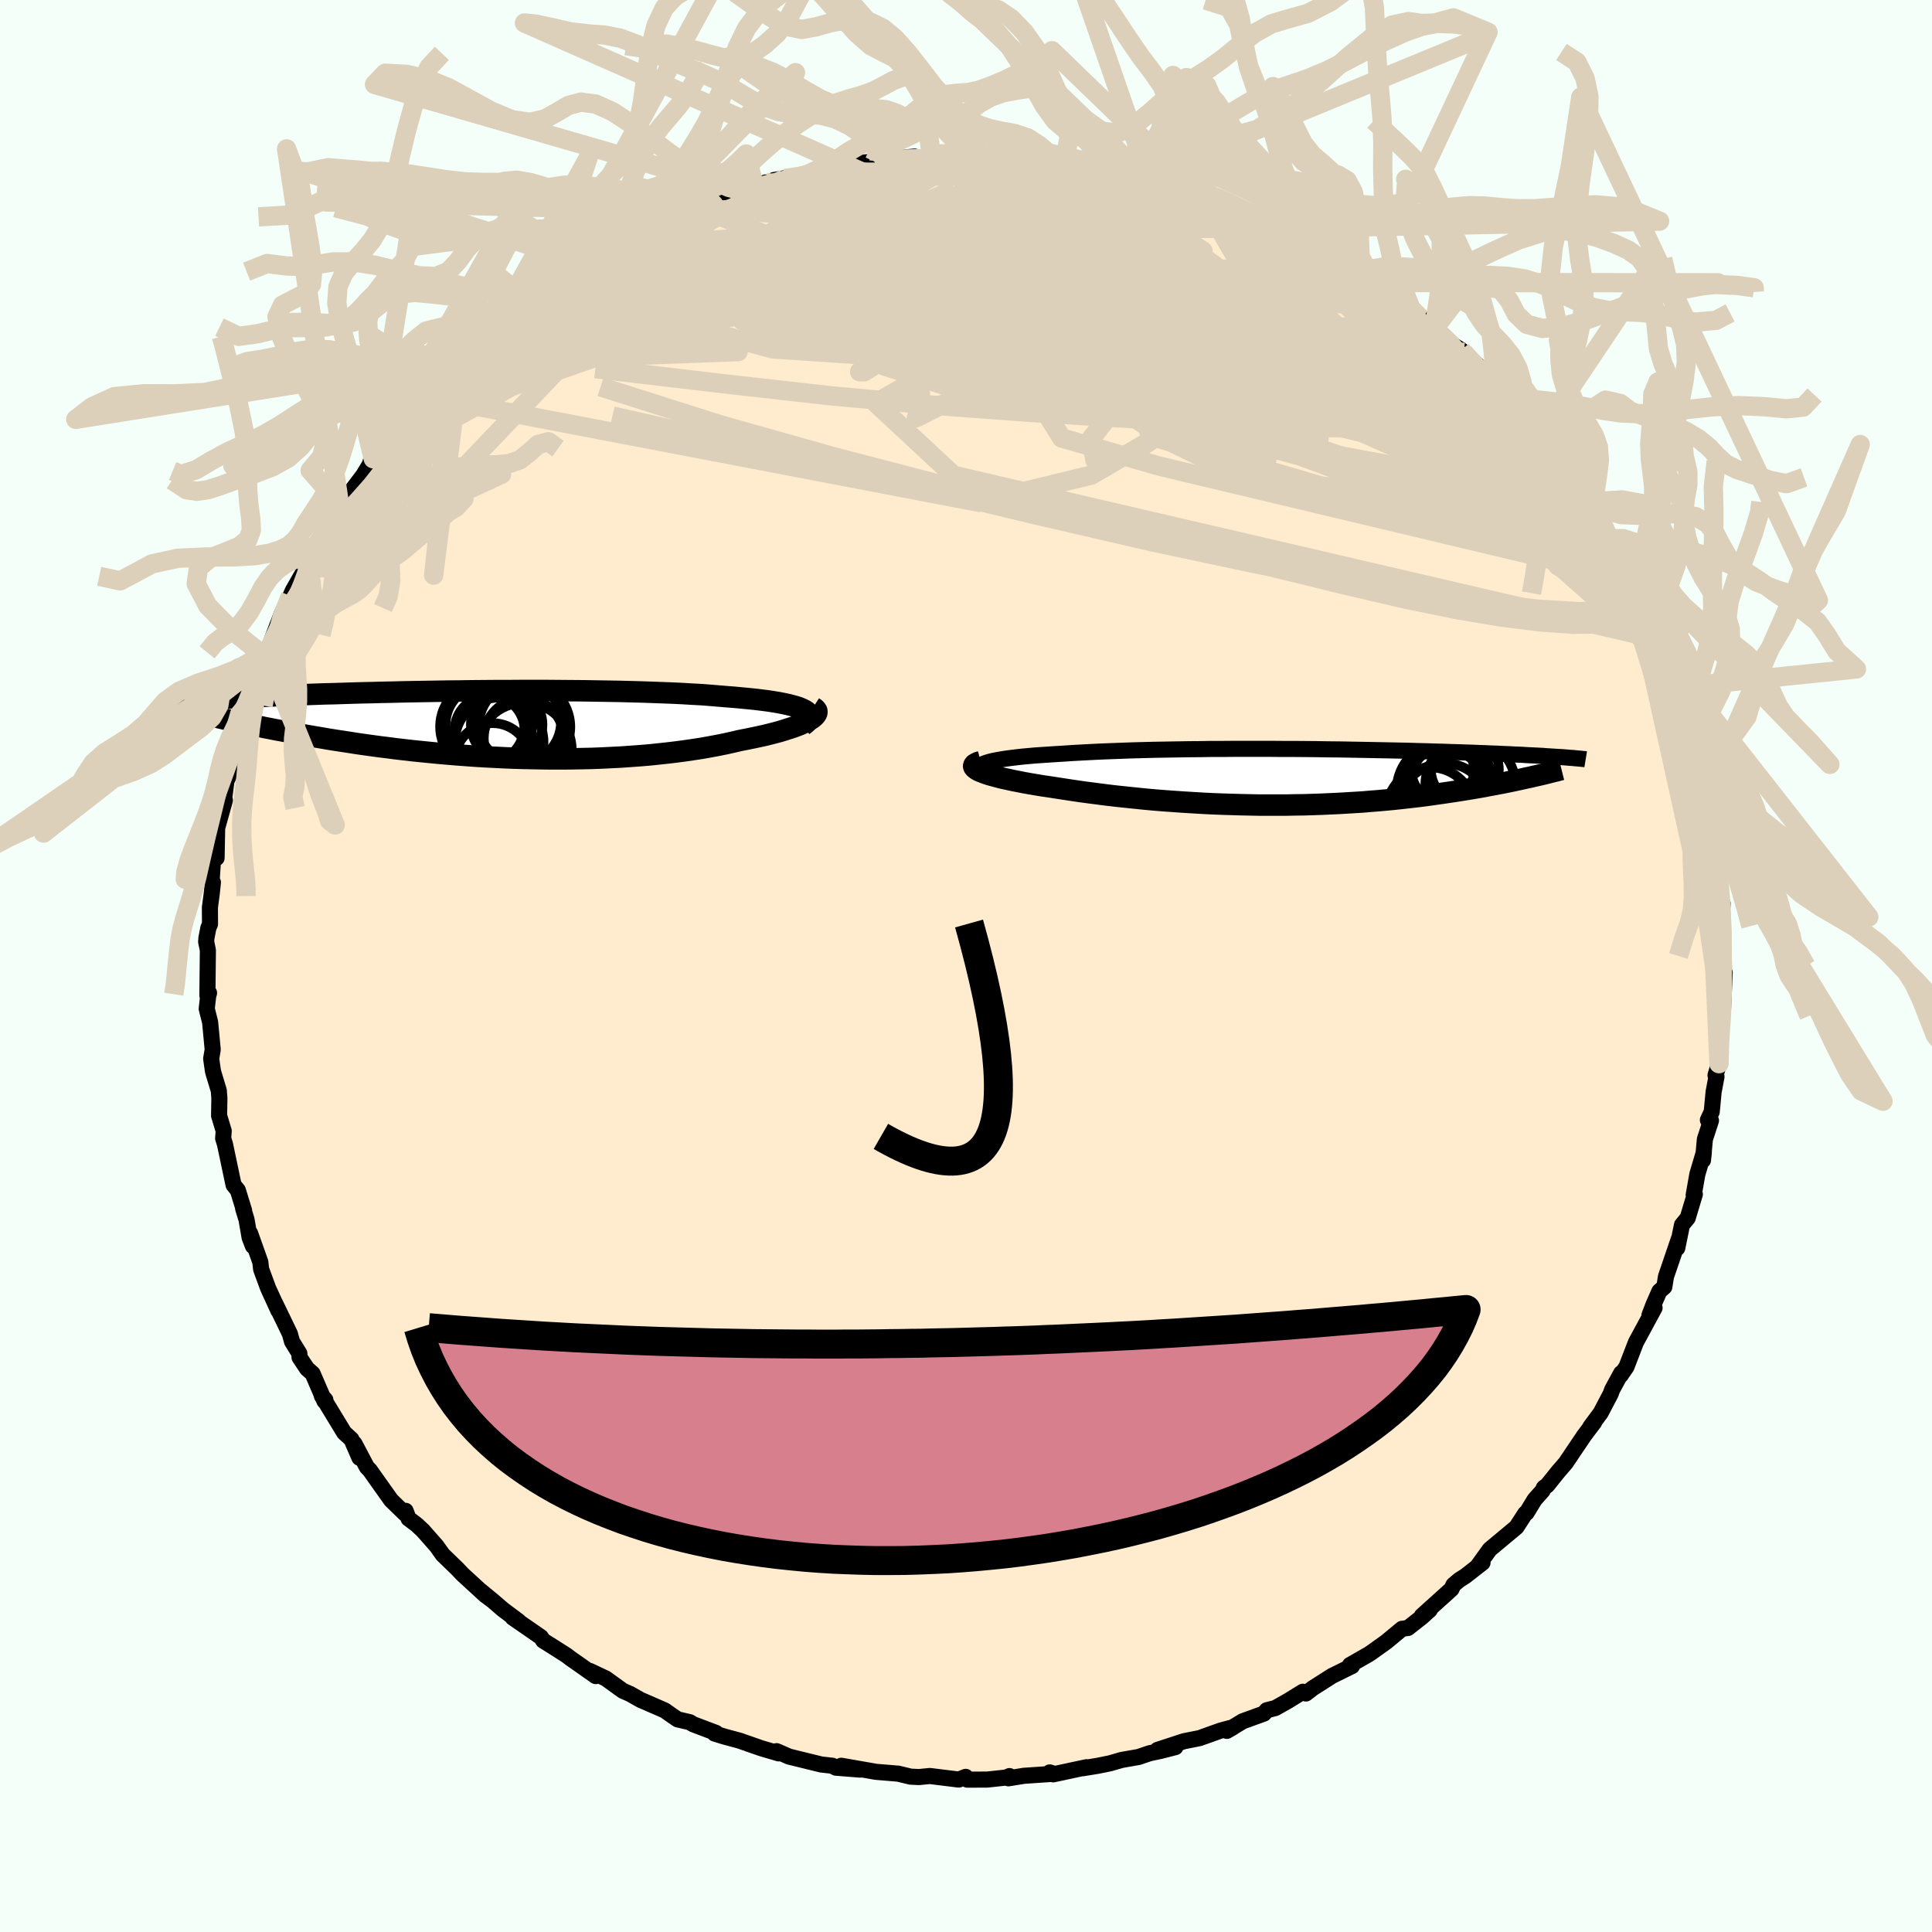 <svg viewBox="-100 -100 200 200" xmlns="http://www.w3.org/2000/svg" width="500" height="500" id="face-svg">
    <defs>
      <clipPath id="leftEyeClipPath">
        <polyline points="33.49,-1.5 33.24,-1.62 32.94,-1.75 32.6,-1.86 32.21,-1.97 31.78,-2.08 31.31,-2.18 30.8,-2.28 30.25,-2.37 29.66,-2.46 29.03,-2.54 28.37,-2.62 27.68,-2.69 26.95,-2.76 26.19,-2.83 25.4,-2.89 24.59,-2.96 23.74,-3.03 22.84,-3.1 21.89,-3.15 20.9,-3.21 19.87,-3.26 18.8,-3.3 17.7,-3.34 16.56,-3.38 15.4,-3.41 14.21,-3.44 13,-3.46 11.77,-3.48 10.52,-3.5 9.26,-3.51 7.99,-3.52 6.71,-3.53 5.43,-3.53 4.15,-3.53 2.88,-3.52 1.61,-3.52 0.34,-3.51 -0.91,-3.5 -2.15,-3.48 -3.37,-3.47 -4.57,-3.45 -5.76,-3.43 -6.92,-3.41 -8.05,-3.39 -9.17,-3.36 -10.25,-3.34 -11.31,-3.31 -12.33,-3.29 -13.33,-3.26 -14.29,-3.23 -15.22,-3.2 -16.12,-3.18 -16.99,-3.15 -17.82,-3.12 -18.63,-3.09 -19.4,-3.06 -20.13,-3.03 -20.84,-3 -21.51,-2.97 -22.16,-2.94 -22.78,-2.91 -23.37,-2.89 -23.93,-2.86 -24.47,-2.83 -24.99,-2.8 -25.48,-2.78 -25.95,-2.75 -26.4,-2.73 -26.83,-2.7 -27.24,-2.67 -27.62,-2.65 -27.99,-2.63 -28.34,-2.6 -28.67,-2.58 -28.98,-2.56 -29.27,-2.53 -29.55,-2.51 -29.81,-2.49 -30.06,-2.47 -25.26,-0.29 -24.82,-0.2 -24.36,-0.1 -23.88,0 -23.4,0.1 -22.89,0.2 -22.38,0.31 -21.85,0.41 -21.3,0.52 -20.75,0.62 -20.17,0.73 -19.59,0.84 -18.98,0.95 -18.37,1.06 -17.74,1.17 -17.09,1.28 -16.43,1.39 -15.75,1.51 -15.05,1.62 -14.33,1.73 -13.6,1.84 -12.85,1.96 -12.08,2.07 -11.29,2.18 -10.48,2.29 -9.66,2.39 -8.82,2.5 -7.97,2.6 -7.1,2.7 -6.21,2.79 -5.31,2.88 -4.39,2.97 -3.46,3.05 -2.51,3.13 -1.56,3.2 -0.59,3.27 0.39,3.33 1.37,3.38 2.37,3.43 3.37,3.47 4.38,3.5 5.39,3.52 6.41,3.54 7.42,3.55 8.44,3.55 9.46,3.54 10.48,3.52 11.49,3.5 12.5,3.46 13.51,3.41 14.5,3.36 15.49,3.29 16.46,3.22 17.43,3.14 18.38,3.04 19.31,2.94 20.23,2.83 21.13,2.71 22.01,2.58 22.87,2.45 23.7,2.3 24.51,2.15 25.3,1.99 26.06,1.82 26.79,1.65 27.45,1.52 28.09,1.39 28.71,1.26 29.3,1.13 29.87,0.99 30.42,0.85 30.94,0.71 31.43,0.56 31.89,0.41 32.33,0.27 32.73,0.12 33.1,-0.03 33.44,-0.18 33.74,-0.33 34.01,-0.48" />
      </clipPath>
      <clipPath id="rightEyeClipPath">
        <polyline points="-34.01,-1.41 -33.77,-1.5 -33.47,-1.59 -33.12,-1.68 -32.72,-1.76 -32.28,-1.84 -31.79,-1.92 -31.26,-1.99 -30.69,-2.06 -30.08,-2.13 -29.43,-2.19 -28.75,-2.25 -28.03,-2.3 -27.28,-2.35 -26.5,-2.4 -25.69,-2.45 -24.81,-2.51 -23.89,-2.56 -22.93,-2.61 -21.92,-2.66 -20.89,-2.7 -19.82,-2.74 -18.72,-2.78 -17.6,-2.81 -16.45,-2.84 -15.29,-2.86 -14.1,-2.88 -12.9,-2.9 -11.69,-2.91 -10.48,-2.93 -9.25,-2.93 -8.03,-2.94 -6.8,-2.94 -5.58,-2.94 -4.36,-2.94 -3.15,-2.93 -1.95,-2.93 -0.77,-2.92 0.4,-2.91 1.56,-2.89 2.69,-2.88 3.81,-2.86 4.9,-2.84 5.97,-2.82 7.01,-2.8 8.02,-2.78 9.01,-2.76 9.97,-2.74 10.9,-2.71 11.8,-2.69 12.67,-2.66 13.51,-2.64 14.32,-2.61 15.1,-2.59 15.84,-2.56 16.56,-2.54 17.24,-2.51 17.9,-2.49 18.53,-2.46 19.13,-2.44 19.7,-2.41 20.25,-2.39 20.77,-2.36 21.27,-2.34 21.75,-2.32 22.2,-2.29 22.64,-2.27 23.05,-2.25 23.45,-2.23 23.83,-2.21 24.19,-2.18 24.53,-2.16 24.85,-2.14 25.16,-2.12 25.45,-2.1 25.72,-2.09 25.98,-2.07 26.23,-2.05 26.46,-2.03 26.68,-2.01 22.55,-0.01 22.16,0.07 21.77,0.16 21.36,0.25 20.94,0.34 20.51,0.43 20.07,0.52 19.62,0.61 19.15,0.7 18.67,0.79 18.18,0.88 17.67,0.98 17.15,1.07 16.62,1.16 16.08,1.25 15.52,1.34 14.95,1.43 14.36,1.52 13.75,1.61 13.13,1.7 12.5,1.79 11.84,1.88 11.17,1.97 10.48,2.05 9.78,2.13 9.06,2.21 8.32,2.29 7.56,2.36 6.79,2.43 6,2.49 5.2,2.56 4.38,2.61 3.55,2.66 2.7,2.71 1.83,2.75 0.95,2.79 0.06,2.82 -0.85,2.85 -1.76,2.86 -2.69,2.88 -3.63,2.88 -4.58,2.88 -5.54,2.88 -6.51,2.86 -7.48,2.84 -8.46,2.81 -9.45,2.78 -10.44,2.74 -11.43,2.69 -12.42,2.63 -13.42,2.57 -14.41,2.5 -15.4,2.43 -16.39,2.35 -17.37,2.26 -18.34,2.16 -19.31,2.06 -20.27,1.96 -21.21,1.85 -22.14,1.73 -23.06,1.61 -23.96,1.49 -24.84,1.36 -25.7,1.23 -26.54,1.1 -27.25,0.99 -27.94,0.89 -28.6,0.78 -29.25,0.67 -29.87,0.56 -30.47,0.44 -31.04,0.33 -31.58,0.21 -32.09,0.1 -32.56,-0.02 -33,-0.14 -33.41,-0.25 -33.78,-0.37 -34.1,-0.49 -34.38,-0.6" />
      </clipPath>
      <filter id="fuzzy">
        <feTurbulence id="turbulence" baseFrequency="0.05" numOctaves="3" type="noise" result="noise" />
        <feDisplacementMap in="SourceGraphic" in2="noise" scale="2" />
      </filter>
      <linearGradient id="rainbowGradient" x1="0%" y1="0%" x2="100%" y2="0%">
        <stop offset="0%" style="stop-color: [object Object]; stop-opacity: 1" />
        <stop offset="50%" style="stop-color: [object Object]; stop-opacity: 1" />
        <stop offset="100%" style="stop-color: [object Object]; stop-opacity: 1" />
      </linearGradient>
    </defs>
    <rect x="-100" y="-100" width="100%" height="100%" fill="rgb(245, 255, 250)" />
    <polyline id="faceContour" points="78.2,-0.01 78.26,1.04 78.54,0.66 78.36,4.64 78.03,7.36 78.13,5.88 78.03,6.63 77.95,10.11 77.59,11.31 77.69,11.46 77.39,13.05 77.2,15.08 76.8,15.94 77.12,16 76.49,17.93 76.29,20.11 76.38,19.3 75.71,21.55 75.33,23.71 75.45,23.63 74.71,26.09 74.12,26.8 73.63,29.2 73.79,28.26 72.46,32.16 72.29,33.22 71.78,33.67 71.19,35.01 70.75,36.15 71.28,35.39 70.47,36.89 69.35,38.96 68.37,41.5 67.78,42.36 67.82,42.15 66.9,43.84 66.73,44.3 65.7,46.26 64.64,47.69 65.03,47.23 63.99,48.61 62.07,51.46 61.3,52.35 60.16,53.77 59.82,54.01 59.69,54.31 58.87,55.23 58.03,56.61 57.9,56.67 56.98,58.09 54.22,60.39 52.9,62.22 53.3,61.74 53.47,61.77 51.69,63.16 51.06,63.56 50.46,64.07 50.25,64.51 47.19,67.27 48.01,66.66 47.19,67.4 45.75,68.53 45.14,68.61 43.5,69.97 41.93,71.09 41.69,71.25 39.75,72.36 39.96,72.47 37.89,73.49 35.9,74.76 35.19,75.31 34.87,75.13 33.33,76.08 32.02,76.82 31.14,77.04 30.84,77.39 28.66,78.18 27,79.18 27.66,78.8 26.36,79.15 24.18,79.93 22.57,80.25 19.82,81.15 21.68,80.86 20.16,81.25 18.99,81.5 17.88,81.88 16.11,82.19 14.9,82.54 13.61,82.8 12.08,83.05 12.48,82.94 9.03,83.68 8.66,83.48 9.11,83.62 6,83.83 4.39,84.09 4.5,83.86 4.16,84.01 2.2,84.22 0.14,84.23 -0.03,83.94 -0.75,84.22 -3.74,83.85 -4.86,83.96 -5.73,83.92 -7.01,83.61 -8.45,83.49 -9.31,83.42 -12.91,82.79 -10.95,83.19 -13.47,82.99 -13.83,82.79 -14.99,82.66 -18.33,81.84 -19.32,81.4 -19.61,81.28 -19.39,81.51 -21.22,80.97 -23.45,80.19 -25.01,79.77 -26.02,79.46 -25.88,79.39 -28.23,78.5 -28.6,78.28 -29.85,77.99 -30.38,77.63 -31.19,77.06 -33.69,75.97 -34.77,75.36 -35.52,75.03 -37.28,73.76 -38.93,72.98 -38.33,73.51 -40.95,71.67 -41.34,71.37 -42.8,70.44 -43.76,69.84 -44.01,69.47 -46.92,67.46 -46.3,67.84 -47.92,66.63 -48.93,65.76 -50.23,64.69 -49,65.7 -49.79,65.11 -52.1,62.99 -52.67,62.39 -54.16,60.95 -54.81,60.04 -56.22,58.44 -56.85,57.85 -57.71,57.2 -58.01,56.4 -58.07,56.7 -59.51,55.3 -61.35,52.71 -61.7,52.21 -62.02,51.88 -63.3,49.45 -62.79,50.91 -63.62,49 -64.37,48.31 -66.68,44.51 -66.32,44.91 -66.41,45.04 -67.64,42.19 -68.21,41.69 -68.99,40.52 -69.01,40.11 -69.77,38.88 -69.99,38.08 -71.52,34.91 -71.18,35.68 -72.25,33.34 -72.97,31.38 -73.05,30.65 -74.11,27.67 -73.82,28.99 -74.16,28.1 -74.48,26.25 -74.83,25.11 -74.73,25.32 -75.38,23.21 -75.82,22.67 -76.71,18.45 -76.9,17.84 -76.84,17.08 -77.32,15.49 -77.29,13.7 -77.35,12.9 -77.89,11.12 -77.96,10.85 -78.14,9.59 -77.98,8.66 -78.25,5.81 -78.6,4.43 -78.45,3.11 -78.36,2.79 -78.53,3.06 -78.48,-1.64 -78.66,-2.51 -78.63,-2.9 -78.43,-3.94 -78.26,-4.34 -78.27,-6.07 -78.07,-7.58 -77.96,-8.66 -78.09,-8.86 -77.94,-11.11 -77.58,-11.18 -77.52,-14.28 -76.72,-17.15 -76.8,-17.29 -76.7,-18.07 -76.56,-19.15 -75.88,-20.64 -75.72,-21.58 -75.79,-22.14 -74.95,-25.08 -74.91,-25.44 -74.03,-27.43 -74.06,-27.49 -73.25,-30.27 -72.64,-31.62 -72.56,-32.62 -72.08,-32.89 -72.47,-32.16 -70.86,-36.39 -69.93,-38.32 -70.08,-37.96 -69.68,-38.88 -68.09,-41.66 -68.36,-41.19 -67.79,-42.29 -68.22,-41.89 -67.48,-42.79 -66.09,-45.09 -65.61,-46.18 -64.86,-47.84 -64.83,-47.6 -62.4,-50.79 -61.36,-52.51 -61.66,-52.14 -60.04,-54.32 -59.14,-55.05 -58.26,-56.11 -58.48,-56.44 -56.5,-58.39 -57.16,-57.55 -55.09,-59.92 -55.62,-58.89 -54.79,-60.46 -52.42,-62.54 -52.3,-62.91 -50.39,-64.75 -50.66,-64.24 -49.69,-65.13 -48.69,-65.94 -47.42,-66.94 -45.74,-68.17 -45.09,-68.64 -43.12,-70.14 -42.53,-70.6 -41.12,-71.61 -41.21,-71.48 -40.18,-72.09 -39.26,-72.67 -37.15,-74.13 -35.82,-74.98 -35.19,-75.16 -34.68,-75.44 -33.81,-76.03 -31.91,-76.92 -31.4,-76.97 -28.95,-78.03 -28.88,-78.15 -27.85,-78.59 -26.78,-79.07 -25.79,-79.4 -24.36,-79.93 -23.15,-80.25 -20.74,-81.11 -21.87,-80.55 -18.77,-81.52 -19.88,-81.36 -16.32,-81.97 -15.72,-82.4 -13.4,-82.87 -14.3,-82.63 -11.99,-83.06 -9.48,-83.27 -7.77,-83.76 -8.99,-83.36 -7.22,-83.62 -5.32,-83.79 -5.11,-83.71 -3.08,-83.79 -3.6,-84.05 0.03,-84.15 -0.22,-84.16 1.33,-84.13 0.7,-84.18 3.45,-84.11 4.93,-83.91 6.01,-83.88 7.85,-83.64 8.32,-83.48 10.25,-83.46 9.69,-83.42 11.11,-83.18 15.03,-82.48 16.14,-82.16 15.88,-82.23 18.46,-81.75 18.94,-81.49 20.97,-81.04 20.14,-81.17 22.91,-80.35 23.91,-79.95 24.09,-79.79 24.11,-79.97 26.26,-79.24 29.4,-77.87 27.47,-78.71 31.67,-76.63 31.27,-77 32.72,-76.35 34.28,-75.65 34.79,-75.33 36.58,-74.22 36.9,-73.79 35.98,-74.58 40.28,-72.07 40.03,-72.16 40.93,-71.6 41.4,-71.56 42.19,-70.75 43.31,-69.85 44.93,-68.96 46.11,-67.94 47.07,-67.05 48.45,-65.95 47.41,-67 50.16,-64.45 51.26,-63.76 51.52,-63.5 53.12,-62.03 53.66,-61.08 55.44,-59.55 55.73,-58.88 56.64,-57.87 57.63,-56.91 56.93,-57.78 58.75,-55.6 59.91,-54.43 60.19,-53.56 61.63,-52.02 61.31,-52.41 63.52,-49.57 63.03,-49.8 63.97,-48.54 64.47,-48.03 65.22,-46.53 66.81,-43.69 66.6,-43.92 66.35,-44.65 67.26,-43.47 68.91,-40.29 68.94,-40.25 68.81,-40.12 69.87,-38.1 70.64,-36.08 71.3,-35.61 72.28,-32.84 72.01,-33.76 73.66,-29.47 72.92,-31.29 73.68,-28.2 74.09,-27.38 74.72,-24.92 74.67,-25.77 74.78,-25.62 75.66,-21.4 75.6,-22.97 75.95,-20.99 76.63,-17.89 77.04,-16.7 77.28,-15.38 76.83,-15.59 77.33,-12.83 77.57,-10.97 77.92,-11.01 77.89,-9.74 78.04,-6.99 78.32,-6.48 78.17,-3.98 78.34,-4.25 78.32,-1.11 78.3,-2.03 78.2,-0.01 78.26,1.04" fill="rgb(255, 235, 205)" stroke="black" stroke-width="1.667" stroke-linejoin="round" filter="url(#fuzzy)" />
    <g transform="translate(35.87 -19.54)">
      <polyline id="rightCountour" points="-34.01,-1.41 -33.77,-1.5 -33.47,-1.59 -33.12,-1.68 -32.72,-1.76 -32.28,-1.84 -31.79,-1.92 -31.26,-1.99 -30.69,-2.06 -30.08,-2.13 -29.43,-2.19 -28.75,-2.25 -28.03,-2.3 -27.28,-2.35 -26.5,-2.4 -25.69,-2.45 -24.81,-2.51 -23.89,-2.56 -22.93,-2.61 -21.92,-2.66 -20.89,-2.7 -19.82,-2.74 -18.72,-2.78 -17.6,-2.81 -16.45,-2.84 -15.29,-2.86 -14.1,-2.88 -12.9,-2.9 -11.69,-2.91 -10.48,-2.93 -9.25,-2.93 -8.03,-2.94 -6.8,-2.94 -5.58,-2.94 -4.36,-2.94 -3.15,-2.93 -1.95,-2.93 -0.77,-2.92 0.4,-2.91 1.56,-2.89 2.69,-2.88 3.81,-2.86 4.9,-2.84 5.97,-2.82 7.01,-2.8 8.02,-2.78 9.01,-2.76 9.97,-2.74 10.9,-2.71 11.8,-2.69 12.67,-2.66 13.51,-2.64 14.32,-2.61 15.1,-2.59 15.84,-2.56 16.56,-2.54 17.24,-2.51 17.9,-2.49 18.53,-2.46 19.13,-2.44 19.7,-2.41 20.25,-2.39 20.77,-2.36 21.27,-2.34 21.75,-2.32 22.2,-2.29 22.64,-2.27 23.05,-2.25 23.45,-2.23 23.83,-2.21 24.19,-2.18 24.53,-2.16 24.85,-2.14 25.16,-2.12 25.45,-2.1 25.72,-2.09 25.98,-2.07 26.23,-2.05 26.46,-2.03 26.68,-2.01 22.55,-0.01 22.16,0.07 21.77,0.16 21.36,0.25 20.94,0.34 20.51,0.43 20.07,0.52 19.62,0.61 19.15,0.7 18.67,0.79 18.18,0.88 17.67,0.98 17.15,1.07 16.62,1.16 16.08,1.25 15.52,1.34 14.95,1.43 14.36,1.52 13.75,1.61 13.13,1.7 12.5,1.79 11.84,1.88 11.17,1.97 10.48,2.05 9.78,2.13 9.06,2.21 8.32,2.29 7.56,2.36 6.79,2.43 6,2.49 5.2,2.56 4.38,2.61 3.55,2.66 2.7,2.71 1.83,2.75 0.95,2.79 0.06,2.82 -0.85,2.85 -1.76,2.86 -2.69,2.88 -3.63,2.88 -4.58,2.88 -5.54,2.88 -6.51,2.86 -7.48,2.84 -8.46,2.81 -9.45,2.78 -10.44,2.74 -11.43,2.69 -12.42,2.63 -13.42,2.57 -14.41,2.5 -15.4,2.43 -16.39,2.35 -17.37,2.26 -18.34,2.16 -19.31,2.06 -20.27,1.96 -21.21,1.85 -22.14,1.73 -23.06,1.61 -23.96,1.49 -24.84,1.36 -25.7,1.23 -26.54,1.1 -27.25,0.99 -27.94,0.89 -28.6,0.78 -29.25,0.67 -29.87,0.56 -30.47,0.44 -31.04,0.33 -31.58,0.21 -32.09,0.1 -32.56,-0.02 -33,-0.14 -33.41,-0.25 -33.78,-0.37 -34.1,-0.49 -34.38,-0.6" fill="white" stroke="white" stroke-width="0" stroke-linejoin="round" filter="url(#fuzzy)" />
    </g>
    <g transform="translate(-50.21 -24.99)">
      <polyline id="leftCountour" points="33.49,-1.5 33.24,-1.62 32.94,-1.75 32.6,-1.86 32.21,-1.97 31.78,-2.08 31.31,-2.18 30.8,-2.28 30.25,-2.37 29.66,-2.46 29.03,-2.54 28.37,-2.62 27.68,-2.69 26.95,-2.76 26.19,-2.83 25.4,-2.89 24.59,-2.96 23.74,-3.03 22.84,-3.1 21.89,-3.15 20.9,-3.21 19.87,-3.26 18.8,-3.3 17.7,-3.34 16.56,-3.38 15.4,-3.41 14.21,-3.44 13,-3.46 11.77,-3.48 10.52,-3.5 9.26,-3.51 7.99,-3.52 6.71,-3.53 5.43,-3.53 4.15,-3.53 2.88,-3.52 1.61,-3.52 0.34,-3.51 -0.91,-3.5 -2.15,-3.48 -3.37,-3.47 -4.57,-3.45 -5.76,-3.43 -6.92,-3.41 -8.05,-3.39 -9.17,-3.36 -10.25,-3.34 -11.31,-3.31 -12.33,-3.29 -13.33,-3.26 -14.29,-3.23 -15.22,-3.2 -16.12,-3.18 -16.99,-3.15 -17.82,-3.12 -18.63,-3.09 -19.4,-3.06 -20.13,-3.03 -20.84,-3 -21.51,-2.97 -22.16,-2.94 -22.78,-2.91 -23.37,-2.89 -23.93,-2.86 -24.47,-2.83 -24.99,-2.8 -25.48,-2.78 -25.95,-2.75 -26.4,-2.73 -26.83,-2.7 -27.24,-2.67 -27.62,-2.65 -27.99,-2.63 -28.34,-2.6 -28.67,-2.58 -28.98,-2.56 -29.27,-2.53 -29.55,-2.51 -29.81,-2.49 -30.06,-2.47 -25.26,-0.29 -24.82,-0.2 -24.36,-0.1 -23.88,0 -23.4,0.1 -22.89,0.2 -22.38,0.31 -21.85,0.41 -21.3,0.52 -20.75,0.62 -20.17,0.73 -19.59,0.84 -18.98,0.95 -18.37,1.06 -17.74,1.17 -17.09,1.28 -16.43,1.39 -15.75,1.51 -15.05,1.62 -14.33,1.73 -13.6,1.84 -12.85,1.96 -12.08,2.07 -11.29,2.18 -10.48,2.29 -9.66,2.39 -8.82,2.5 -7.97,2.6 -7.1,2.7 -6.21,2.79 -5.31,2.88 -4.39,2.97 -3.46,3.05 -2.51,3.13 -1.56,3.2 -0.59,3.27 0.39,3.33 1.37,3.38 2.37,3.43 3.37,3.47 4.38,3.5 5.39,3.52 6.41,3.54 7.42,3.55 8.44,3.55 9.46,3.54 10.48,3.52 11.49,3.5 12.5,3.46 13.51,3.41 14.5,3.36 15.49,3.29 16.46,3.22 17.43,3.14 18.38,3.04 19.31,2.94 20.23,2.83 21.13,2.71 22.01,2.58 22.87,2.45 23.7,2.3 24.51,2.15 25.3,1.99 26.06,1.82 26.79,1.65 27.45,1.52 28.09,1.39 28.71,1.26 29.3,1.13 29.87,0.99 30.42,0.85 30.94,0.71 31.43,0.56 31.89,0.41 32.33,0.27 32.73,0.12 33.1,-0.03 33.44,-0.18 33.74,-0.33 34.01,-0.48" fill="white" stroke="white" stroke-width="0" stroke-linejoin="round" filter="url(#fuzzy)" />
    </g>
    <g transform="translate(35.87 -19.54)">
      <polyline id="rightUpper" points="-33.22,-0.27 -33.59,-0.4 -33.89,-0.53 -34.13,-0.65 -34.3,-0.77 -34.4,-0.89 -34.44,-1 -34.42,-1.11 -34.34,-1.21 -34.2,-1.31 -34.01,-1.41 -33.77,-1.5 -33.47,-1.59 -33.12,-1.68 -32.72,-1.76 -32.28,-1.84 -31.79,-1.92 -31.26,-1.99 -30.69,-2.06 -30.08,-2.13 -29.43,-2.19 -28.75,-2.25 -28.03,-2.3 -27.28,-2.35 -26.5,-2.4 -25.69,-2.45 -24.81,-2.51 -23.89,-2.56 -22.93,-2.61 -21.92,-2.66 -20.89,-2.7 -19.82,-2.74 -18.72,-2.78 -17.6,-2.81 -16.45,-2.84 -15.29,-2.86 -14.1,-2.88 -12.9,-2.9 -11.69,-2.91 -10.48,-2.93 -9.25,-2.93 -8.03,-2.94 -6.8,-2.94 -5.58,-2.94 -4.36,-2.94 -3.15,-2.93 -1.95,-2.93 -0.77,-2.92 0.4,-2.91 1.56,-2.89 2.69,-2.88 3.81,-2.86 4.9,-2.84 5.97,-2.82 7.01,-2.8 8.02,-2.78 9.01,-2.76 9.97,-2.74 10.9,-2.71 11.8,-2.69 12.67,-2.66 13.51,-2.64 14.32,-2.61 15.1,-2.59 15.84,-2.56 16.56,-2.54 17.24,-2.51 17.9,-2.49 18.53,-2.46 19.13,-2.44 19.7,-2.41 20.25,-2.39 20.77,-2.36 21.27,-2.34 21.75,-2.32 22.2,-2.29 22.64,-2.27 23.05,-2.25 23.45,-2.23 23.83,-2.21 24.19,-2.18 24.53,-2.16 24.85,-2.14 25.16,-2.12 25.45,-2.1 25.72,-2.09 25.98,-2.07 26.23,-2.05 26.46,-2.03 26.68,-2.01 26.89,-2 27.09,-1.98 27.27,-1.96 27.44,-1.95 27.6,-1.93 27.76,-1.92 27.9,-1.9 28.03,-1.89 28.16,-1.88 28.28,-1.86" fill="none" stroke="black" stroke-width="1.667" stroke-linejoin="round" filter="url(#fuzzy)" />
      <polyline id="rightLower" points="-34.33,-1.62 -34.61,-1.54 -34.82,-1.44 -34.97,-1.35 -35.05,-1.25 -35.08,-1.15 -35.04,-1.04 -34.95,-0.94 -34.81,-0.83 -34.62,-0.71 -34.38,-0.6 -34.1,-0.49 -33.78,-0.37 -33.41,-0.25 -33,-0.14 -32.56,-0.02 -32.09,0.1 -31.58,0.21 -31.04,0.33 -30.47,0.44 -29.87,0.56 -29.25,0.67 -28.6,0.78 -27.94,0.89 -27.25,0.99 -26.54,1.1 -25.7,1.23 -24.84,1.36 -23.96,1.49 -23.06,1.61 -22.14,1.73 -21.21,1.85 -20.27,1.96 -19.31,2.06 -18.34,2.16 -17.37,2.26 -16.39,2.35 -15.4,2.43 -14.41,2.5 -13.42,2.57 -12.42,2.63 -11.43,2.69 -10.44,2.74 -9.45,2.78 -8.46,2.81 -7.48,2.84 -6.51,2.86 -5.54,2.88 -4.58,2.88 -3.63,2.88 -2.69,2.88 -1.76,2.86 -0.85,2.85 0.06,2.82 0.95,2.79 1.83,2.75 2.7,2.71 3.55,2.66 4.38,2.61 5.2,2.56 6,2.49 6.79,2.43 7.56,2.36 8.32,2.29 9.06,2.21 9.78,2.13 10.48,2.05 11.17,1.97 11.84,1.88 12.5,1.79 13.13,1.7 13.75,1.61 14.36,1.52 14.95,1.43 15.52,1.34 16.08,1.25 16.62,1.16 17.15,1.07 17.67,0.98 18.18,0.88 18.67,0.79 19.15,0.7 19.62,0.61 20.07,0.52 20.51,0.43 20.94,0.34 21.36,0.25 21.77,0.16 22.16,0.07 22.55,-0.01 22.92,-0.1 23.28,-0.18 23.63,-0.26 23.97,-0.34 24.29,-0.42 24.61,-0.5 24.92,-0.58 25.22,-0.65 25.5,-0.73 25.78,-0.8" fill="none" stroke="black" stroke-width="2.222" stroke-linejoin="round" filter="url(#fuzzy)" />
      <circle r="4.494" cx="13.998" cy="0.175" stroke="black" fill="none" stroke-width="1.0" filter="url(#fuzzy)" clip-path="url(#rightEyeClipPath)" /><circle r="4.286" cx="14.343" cy="0.76" stroke="black" fill="none" stroke-width="1.0" filter="url(#fuzzy)" clip-path="url(#rightEyeClipPath)" /><circle r="4.364" cx="13.648" cy="1.445" stroke="black" fill="none" stroke-width="1.0" filter="url(#fuzzy)" clip-path="url(#rightEyeClipPath)" /><circle r="4.548" cx="12.208" cy="3.525" stroke="black" fill="none" stroke-width="1.0" filter="url(#fuzzy)" clip-path="url(#rightEyeClipPath)" /><circle r="4.856" cx="13.588" cy="1.265" stroke="black" fill="none" stroke-width="1.0" filter="url(#fuzzy)" clip-path="url(#rightEyeClipPath)" /><circle r="4.79" cx="13.993" cy="1.365" stroke="black" fill="none" stroke-width="1.0" filter="url(#fuzzy)" clip-path="url(#rightEyeClipPath)" /><circle r="3.244" cx="13.483" cy="-0.735" stroke="black" fill="none" stroke-width="1.0" filter="url(#fuzzy)" clip-path="url(#rightEyeClipPath)" /><circle r="4.746" cx="13.638" cy="3.295" stroke="black" fill="none" stroke-width="1.0" filter="url(#fuzzy)" clip-path="url(#rightEyeClipPath)" /><circle r="3.518" cx="15.773" cy="-0.805" stroke="black" fill="none" stroke-width="1.0" filter="url(#fuzzy)" clip-path="url(#rightEyeClipPath)" /><circle r="4.652" cx="16.338" cy="0.72" stroke="black" fill="none" stroke-width="1.0" filter="url(#fuzzy)" clip-path="url(#rightEyeClipPath)" />
      </g>
    <g transform="translate(-50.21 -24.99)">
      <polyline id="leftUpper" points="33.32,0.1 33.57,-0.09 33.76,-0.27 33.91,-0.44 34,-0.61 34.04,-0.77 34.03,-0.93 33.96,-1.08 33.86,-1.22 33.7,-1.36 33.49,-1.5 33.24,-1.62 32.94,-1.75 32.6,-1.86 32.21,-1.97 31.78,-2.08 31.31,-2.18 30.8,-2.28 30.25,-2.37 29.66,-2.46 29.03,-2.54 28.37,-2.62 27.68,-2.69 26.95,-2.76 26.19,-2.83 25.4,-2.89 24.59,-2.96 23.74,-3.03 22.84,-3.1 21.89,-3.15 20.9,-3.21 19.87,-3.26 18.8,-3.3 17.7,-3.34 16.56,-3.38 15.4,-3.41 14.21,-3.44 13,-3.46 11.77,-3.48 10.52,-3.5 9.26,-3.51 7.99,-3.52 6.71,-3.53 5.43,-3.53 4.15,-3.53 2.88,-3.52 1.61,-3.52 0.34,-3.51 -0.91,-3.5 -2.15,-3.48 -3.37,-3.47 -4.57,-3.45 -5.76,-3.43 -6.92,-3.41 -8.05,-3.39 -9.17,-3.36 -10.25,-3.34 -11.31,-3.31 -12.33,-3.29 -13.33,-3.26 -14.29,-3.23 -15.22,-3.2 -16.12,-3.18 -16.99,-3.15 -17.82,-3.12 -18.63,-3.09 -19.4,-3.06 -20.13,-3.03 -20.84,-3 -21.51,-2.97 -22.16,-2.94 -22.78,-2.91 -23.37,-2.89 -23.93,-2.86 -24.47,-2.83 -24.99,-2.8 -25.48,-2.78 -25.95,-2.75 -26.4,-2.73 -26.83,-2.7 -27.24,-2.67 -27.62,-2.65 -27.99,-2.63 -28.34,-2.6 -28.67,-2.58 -28.98,-2.56 -29.27,-2.53 -29.55,-2.51 -29.81,-2.49 -30.06,-2.47 -30.3,-2.45 -30.52,-2.43 -30.72,-2.41 -30.92,-2.39 -31.1,-2.37 -31.27,-2.35 -31.43,-2.33 -31.58,-2.31 -31.72,-2.3 -31.85,-2.28" fill="none" stroke="black" stroke-width="2.222" stroke-linejoin="round" filter="url(#fuzzy)" />
      <polyline id="leftLower" points="34.39,-1.79 34.56,-1.68 34.68,-1.56 34.76,-1.44 34.78,-1.32 34.76,-1.19 34.69,-1.05 34.58,-0.91 34.43,-0.77 34.24,-0.62 34.01,-0.48 33.74,-0.33 33.44,-0.18 33.1,-0.03 32.73,0.12 32.33,0.27 31.89,0.41 31.43,0.56 30.94,0.71 30.42,0.85 29.87,0.99 29.3,1.13 28.71,1.26 28.09,1.39 27.45,1.52 26.79,1.65 26.06,1.82 25.3,1.99 24.51,2.15 23.7,2.3 22.87,2.45 22.01,2.58 21.13,2.71 20.23,2.83 19.31,2.94 18.38,3.04 17.43,3.14 16.46,3.22 15.49,3.29 14.5,3.36 13.51,3.41 12.5,3.46 11.49,3.5 10.48,3.52 9.46,3.54 8.44,3.55 7.42,3.55 6.41,3.54 5.39,3.52 4.38,3.5 3.37,3.47 2.37,3.43 1.37,3.38 0.39,3.33 -0.59,3.27 -1.56,3.2 -2.51,3.13 -3.46,3.05 -4.39,2.97 -5.31,2.88 -6.21,2.79 -7.1,2.7 -7.97,2.6 -8.82,2.5 -9.66,2.39 -10.48,2.29 -11.29,2.18 -12.08,2.07 -12.85,1.96 -13.6,1.84 -14.33,1.73 -15.05,1.62 -15.75,1.51 -16.43,1.39 -17.09,1.28 -17.74,1.17 -18.37,1.06 -18.98,0.95 -19.59,0.84 -20.17,0.73 -20.75,0.62 -21.3,0.52 -21.85,0.41 -22.38,0.31 -22.89,0.2 -23.4,0.1 -23.88,0 -24.36,-0.1 -24.82,-0.2 -25.26,-0.29 -25.7,-0.39 -26.12,-0.48 -26.53,-0.57 -26.92,-0.66 -27.3,-0.75 -27.68,-0.83 -28.03,-0.92 -28.38,-1 -28.72,-1.08 -29.04,-1.16" fill="none" stroke="black" stroke-width="2.222" stroke-linejoin="round" filter="url(#fuzzy)" />
      <circle r="4.146" cx="4.436" cy="1.417" stroke="black" fill="none" stroke-width="1.0" filter="url(#fuzzy)" clip-path="url(#leftEyeClipPath)" /><circle r="3.624" cx="0.891" cy="0.612" stroke="black" fill="none" stroke-width="1.0" filter="url(#fuzzy)" clip-path="url(#leftEyeClipPath)" /><circle r="4.746" cx="4.501" cy="0.232" stroke="black" fill="none" stroke-width="1.0" filter="url(#fuzzy)" clip-path="url(#leftEyeClipPath)" /><circle r="4.314" cx="3.976" cy="-0.283" stroke="black" fill="none" stroke-width="1.0" filter="url(#fuzzy)" clip-path="url(#leftEyeClipPath)" /><circle r="3.704" cx="2.661" cy="-0.003" stroke="black" fill="none" stroke-width="1.0" filter="url(#fuzzy)" clip-path="url(#leftEyeClipPath)" /><circle r="4.098" cx="0.431" cy="-0.008" stroke="black" fill="none" stroke-width="1.0" filter="url(#fuzzy)" clip-path="url(#leftEyeClipPath)" /><circle r="4.9" cx="4.496" cy="2.622" stroke="black" fill="none" stroke-width="1.0" filter="url(#fuzzy)" clip-path="url(#leftEyeClipPath)" /><circle r="4.756" cx="0.526" cy="0.217" stroke="black" fill="none" stroke-width="1.0" filter="url(#fuzzy)" clip-path="url(#leftEyeClipPath)" /><circle r="4.588" cx="1.886" cy="1.787" stroke="black" fill="none" stroke-width="1.0" filter="url(#fuzzy)" clip-path="url(#leftEyeClipPath)" /><circle r="3.918" cx="1.201" cy="3.767" stroke="black" fill="none" stroke-width="1.0" filter="url(#fuzzy)" clip-path="url(#leftEyeClipPath)" />
    </g>
    <g id="hairs">
      <polyline points="1.33,-84.13 1.68,-84.12 2.77,-84.01 3.81,-83.84 4.57,-83.62 5.01,-83.35 5.11,-83.03 4.93,-82.65 4.5,-82.18 3.79,-81.62 2.77,-80.97 1.36,-80.23 -0.51,-79.41 -2.88,-78.52 -5.75,-77.55 -9.13,-76.5 -13.06,-75.34 -17.57,-74.03 -22.72,-72.57 -28.53,-70.94 -35.01,-69.15 -42.1,-67.19" fill="none" stroke="rgb(220, 208, 186)" stroke-width="2" stroke-linejoin="round" filter="url(#fuzzy)" /><polyline points="66.6,-43.92 66.73,-43.93 67.21,-43.15 67.59,-42.32 67.75,-41.73 67.68,-41.37 67.41,-41.22 66.94,-41.31 66.2,-41.7 65.17,-42.45 63.81,-43.59 62.1,-45.14 60.02,-47.14 57.55,-49.6 54.67,-52.56 51.37,-56.07 47.69,-60.14 43.65,-64.76 39.16,-69.92" fill="none" stroke="rgb(220, 208, 186)" stroke-width="2" stroke-linejoin="round" filter="url(#fuzzy)" /><polyline points="63.52,-49.57 63.48,-49.36 63.88,-48.69 64.41,-47.83 64.89,-47.01 65.19,-46.42 65.27,-46.2 65.12,-46.32 64.75,-46.73 64.17,-47.41 63.32,-48.43 62.14,-49.88 60.59,-51.86 58.59,-54.48 56.07,-57.86" fill="none" stroke="rgb(220, 208, 186)" stroke-width="2" stroke-linejoin="round" filter="url(#fuzzy)" /><polyline points="20.14,-81.17 21.9,-80.54 22.37,-80.11 22.06,-79.73 21.28,-79.28 20.06,-78.7 18.27,-78.02 15.78,-77.24 12.51,-76.4 8.42,-75.52 3.49,-74.62 -2.34,-73.66 -9.13,-72.61 -16.98,-71.44 -25.96,-70.13 -36.11,-68.68" fill="none" stroke="rgb(220, 208, 186)" stroke-width="2" stroke-linejoin="round" filter="url(#fuzzy)" /><polyline points="59.91,-54.43 60.44,-53.51 61.08,-52.63 61.67,-51.82 62.16,-51.07 62.54,-50.42 62.79,-49.87 62.9,-49.42 62.86,-49.13 62.64,-49.04 62.23,-49.16 61.62,-49.5 60.81,-50.03 59.8,-50.75 58.56,-51.67 57.07,-52.82 55.33,-54.21 53.32,-55.87 51.02,-57.85 48.4,-60.18 45.41,-62.89 42,-66 38.15,-69.52 33.64,-73.57" fill="none" stroke="rgb(220, 208, 186)" stroke-width="2" stroke-linejoin="round" filter="url(#fuzzy)" /><polyline points="61.63,-52.02 61.73,-51.68 61.73,-51.08 61.2,-50.74 60.13,-50.68 58.51,-50.86 56.31,-51.31 53.45,-52.13 49.91,-53.37 45.66,-55 40.67,-56.99 34.9,-59.31 28.29,-61.99 20.81,-65.06 12.48,-68.54 3.2,-72.41 -7.33,-76.69" fill="none" stroke="rgb(220, 208, 186)" stroke-width="2" stroke-linejoin="round" filter="url(#fuzzy)" /><polyline points="51.26,-63.76 51.73,-63.2 52.21,-62.41 52.4,-61.66 52.18,-61.09 51.48,-60.75 50.29,-60.64 48.61,-60.74 46.44,-61 43.78,-61.39 40.6,-61.9 36.87,-62.58 32.52,-63.46 27.55,-64.55 21.94,-65.9 15.66,-67.49 8.69,-69.33 0.98,-71.4 -7.52,-73.66 -16.8,-76.16" fill="none" stroke="rgb(220, 208, 186)" stroke-width="2" stroke-linejoin="round" filter="url(#fuzzy)" /><polyline points="4.93,-83.91 6.2,-83.78 7.63,-83.54 9.08,-83.24 10.64,-82.87 12.37,-82.42 14.28,-81.9 16.31,-81.33 18.34,-80.74 20.3,-80.14 22.14,-79.57 23.87,-79.01 25.48,-78.48 26.97,-77.97 28.35,-77.5 29.59,-77.06 30.68,-76.67 31.61,-76.34 32.39,-76.08 33.01,-75.89 33.42,-75.79 33.55,-75.82 33.29,-76.02 32.55,-76.42" fill="none" stroke="rgb(220, 208, 186)" stroke-width="2" stroke-linejoin="round" filter="url(#fuzzy)" /><polyline points="68.81,-40.12 69.21,-38.48 68.47,-37.4 66.59,-36.83 63.54,-36.68 59.28,-36.93 53.78,-37.55 47.02,-38.54 39,-39.91 29.7,-41.69 19.14,-43.94 7.29,-46.68 -5.88,-49.84 -20.46,-53.29 -36.6,-56.93" fill="none" stroke="rgb(220, 208, 186)" stroke-width="2" stroke-linejoin="round" filter="url(#fuzzy)" /><polyline points="55.73,-58.88 56.23,-58.1 55.98,-57.63 55.13,-57.2 53.72,-56.73 51.67,-56.27 48.92,-55.91 45.4,-55.71 41.08,-55.66 35.92,-55.77 29.87,-56 22.92,-56.34 15.04,-56.79 6.23,-57.34 -3.53,-58.06 -14.23,-59.05 -25.84,-60.36 -38.37,-61.84" fill="none" stroke="rgb(220, 208, 186)" stroke-width="2" stroke-linejoin="round" filter="url(#fuzzy)" /><polyline points="-9.48,-83.27 -8.47,-83.49 -7.55,-83.52 -6.25,-83.54 -4.69,-83.57 -3.04,-83.61 -1.41,-83.66 0.14,-83.71 1.54,-83.77 2.76,-83.82 3.76,-83.85 4.52,-83.86 4.99,-83.87 5.06,-83.9 4.58,-83.95 3.27,-84.05" fill="none" stroke="rgb(220, 208, 186)" stroke-width="2" stroke-linejoin="round" filter="url(#fuzzy)" /><polyline points="51.52,-63.5 52.65,-62.27 53.28,-61.25 53.5,-60.42 53.28,-59.8 52.64,-59.38 51.6,-59.09 50.17,-58.89 48.36,-58.75 46.15,-58.67 43.51,-58.68 40.4,-58.81 36.79,-59.08 32.64,-59.5 27.94,-60.06 22.69,-60.77 16.89,-61.61 10.53,-62.6 3.59,-63.76 -4,-65.07 -12.31,-66.52 -21.34,-68.02 -31,-69.6" fill="none" stroke="rgb(220, 208, 186)" stroke-width="2" stroke-linejoin="round" filter="url(#fuzzy)" /><polyline points="68.81,-40.12 69.46,-38.4 69.44,-37.14 68.78,-36.26 67.47,-35.7 65.49,-35.41 62.84,-35.38 59.5,-35.61 55.47,-36.11 50.77,-36.9 45.37,-38.01 39.26,-39.43 32.41,-41.11 24.78,-43.01 16.36,-45.11 7.11,-47.39 -2.97,-49.92 -13.87,-52.76 -25.53,-56.05 -37.83,-59.96" fill="none" stroke="rgb(220, 208, 186)" stroke-width="2" stroke-linejoin="round" filter="url(#fuzzy)" /><polyline points="-16.32,-81.97 -15.46,-82.32 -14.59,-82.49 -13.8,-82.54 -13.09,-82.49 -12.59,-82.32 -12.4,-82.02 -12.56,-81.58 -13.06,-80.99 -13.87,-80.24 -15,-79.33 -16.47,-78.23 -18.31,-76.96 -20.54,-75.5 -23.18,-73.85 -26.24,-72 -29.75,-69.94 -33.7,-67.63 -38.13,-65.07 -43.12,-62.2 -48.75,-59.03 -54.99,-55.62" fill="none" stroke="rgb(220, 208, 186)" stroke-width="2" stroke-linejoin="round" filter="url(#fuzzy)" /><polyline points="24.09,-79.79 24.82,-79.64 26.15,-79.16 27.41,-78.63 28.46,-78.15 29.29,-77.72 29.92,-77.36 30.33,-77.05 30.49,-76.8 30.38,-76.62 29.98,-76.5 29.29,-76.47 28.28,-76.51 26.97,-76.64 25.32,-76.87 23.33,-77.18 20.95,-77.59 18.17,-78.09 14.98,-78.66 11.36,-79.32 7.28,-80.11 2.64,-81.05 -2.73,-82.15" fill="none" stroke="rgb(220, 208, 186)" stroke-width="2" stroke-linejoin="round" filter="url(#fuzzy)" /><polyline points="-35.19,-75.16 -34.5,-75.55 -33.47,-76.08 -32.3,-76.63 -31.14,-77.14 -30.07,-77.6 -29.14,-78 -28.32,-78.33 -27.61,-78.6 -27.01,-78.8 -26.54,-78.92 -26.23,-78.94 -26.13,-78.84 -26.27,-78.62 -26.65,-78.27 -27.27,-77.8 -28.16,-77.2 -29.33,-76.46 -30.85,-75.54 -32.78,-74.4 -35.17,-73.03 -38.04,-71.4 -41.44,-69.52 -45.38,-67.41" fill="none" stroke="rgb(220, 208, 186)" stroke-width="2" stroke-linejoin="round" filter="url(#fuzzy)" /><polyline points="48.45,-65.95 48.52,-65.94 49.36,-65.18 50.15,-64.4 50.7,-63.71 51.02,-63.1 51.08,-62.59 50.86,-62.22 50.34,-62.03 49.51,-62.02 48.36,-62.19 46.89,-62.5 45.1,-62.96 42.97,-63.55 40.49,-64.3 37.64,-65.23 34.39,-66.36 30.73,-67.7 26.61,-69.25 22.03,-71.02 16.98,-73 11.46,-75.2 5.4,-77.65 -1.36,-80.38" fill="none" stroke="rgb(220, 208, 186)" stroke-width="2" stroke-linejoin="round" filter="url(#fuzzy)" /><polyline points="-28.95,-78.03 -28.35,-78.17 -26.93,-78.27 -24.92,-78.27 -22.42,-78.13 -19.49,-77.86 -16.23,-77.45 -12.68,-76.9 -8.88,-76.23 -4.81,-75.44 -0.49,-74.56 4.06,-73.6 8.79,-72.57 13.65,-71.48 18.62,-70.32 23.67,-69.09 28.79,-67.78 33.95,-66.37 39.1,-64.89 44.19,-63.42 49.17,-62.09" fill="none" stroke="rgb(220, 208, 186)" stroke-width="2" stroke-linejoin="round" filter="url(#fuzzy)" /><polyline points="-18.77,-81.52 -18.38,-81.58 -16.73,-81.81 -14.81,-82.01 -12.79,-82.13 -10.64,-82.18 -8.36,-82.16 -5.98,-82.08 -3.57,-81.96 -1.16,-81.79 1.25,-81.6 3.66,-81.38 6.07,-81.17 8.47,-80.95 10.83,-80.74 13.09,-80.54 15.2,-80.35 17.15,-80.18 18.9,-80.04 20.45,-79.94 21.74,-79.9 22.67,-79.93 23.26,-79.99" fill="none" stroke="rgb(220, 208, 186)" stroke-width="2" stroke-linejoin="round" filter="url(#fuzzy)" /><polyline points="9.69,-83.42 11.54,-83.07 13.23,-82.66 14.3,-82.28 14.83,-81.9 14.97,-81.51 14.75,-81.07 14.16,-80.58 13.18,-80.03 11.8,-79.41 10.01,-78.74 7.81,-78 5.2,-77.18 2.17,-76.28 -1.33,-75.27 -5.37,-74.14 -10.01,-72.9 -15.3,-71.55 -21.26,-70.1 -27.86,-68.58 -35.03,-67.05 -42.64,-65.64" fill="none" stroke="rgb(220, 208, 186)" stroke-width="2" stroke-linejoin="round" filter="url(#fuzzy)" /><polyline points="72.01,-33.76 -1.3,-50.8 -9.34,-58.28 -1.48,-62.77 3.88,-66.13 4.82,-68.36 4.38,-69.42 5.35,-69.46 8.23,-68.66 11.26,-67.2 11.99,-65.38 9.72,-63.62 6.72,-62.39 6.42,-61.94 9.71,-62.14 13.8,-62.47 18.62,-61.84 35.42,-57.72 66.81,-43.69" fill="none" stroke="rgb(220, 208, 186)" stroke-width="2" stroke-linejoin="round" filter="url(#fuzzy)" /><polyline points="63.97,-48.54 58.69,-53.81 50.54,-57.33 38.3,-60.38 25.17,-63.79 15.83,-67.67 13.16,-70.72 16.88,-71.32 24.44,-68.74 32.28,-63.73 37.01,-58.15 36.49,-54.27 30.79,-53.75 22.1,-57.06 13.42,-63.32 6.91,-70.49 3.95,-76.04 7.01,-77.61 21.05,-72.58 59.91,-54.43" fill="none" stroke="rgb(220, 208, 186)" stroke-width="2" stroke-linejoin="round" filter="url(#fuzzy)" /><polyline points="72.28,-32.84 35.8,-63.4 18.99,-75.02 15.32,-77.35 16.93,-74.85 17.54,-71.04 14.2,-68.7 8.25,-68.8 3.46,-70.52 2.64,-72.45 5.53,-73.86 9.36,-75.04 11.37,-76.55 10.96,-78.17 8.09,-78.84 -3.52,-77.44 -41.21,-71.48" fill="none" stroke="rgb(220, 208, 186)" stroke-width="2" stroke-linejoin="round" filter="url(#fuzzy)" /><polyline points="64.47,-48.03 6.98,-58.73 -8.66,-64.62 -18.36,-66.44 -21.22,-67.22 -17.37,-68.7 -11.84,-70.78 -9.34,-72.57 -10.99,-73.34 -14.82,-73.08 -18.16,-72.36 -19.18,-71.94 -16.91,-72.24 -10.58,-73.16 -0.14,-74.25 12.33,-75.28 22.65,-76.34 29.57,-76.41 41.4,-71.56" fill="none" stroke="rgb(220, 208, 186)" stroke-width="2" stroke-linejoin="round" filter="url(#fuzzy)" /><polyline points="68.81,-40.12 34.66,-52.77 4.62,-60.97 -12.62,-66.44 -22.4,-68.92 -26.2,-69.41 -24.53,-68.97 -19.23,-68.17 -12.95,-67.34 -7.6,-66.73 -3.55,-66.39 0,-66.03 3.99,-65.07 8.9,-63.13 14.64,-60.49 20.01,-58.45 21.86,-58.75 16.43,-61.69 1.25,-64.34 -49.69,-65.13" fill="none" stroke="rgb(220, 208, 186)" stroke-width="2" stroke-linejoin="round" filter="url(#fuzzy)" /><polyline points="31.67,-76.63 -3.41,-77.79 -15.22,-75.2 -13.1,-73.18 -6.89,-72.65 -0.71,-72.78 4.86,-72.67 10.08,-72.05 15.06,-71.14 19.72,-70.19 23.67,-69.36 26.25,-68.64 26.75,-68.03 24.83,-67.51 20.92,-67.21 16.06,-67.3 11.55,-67.95 8.37,-69.2 6.62,-70.96 5.19,-73.11 2,-75.35 -5.25,-76.64 -18.34,-74.63 -38.74,-66.52 -61.66,-52.14" fill="none" stroke="rgb(220, 208, 186)" stroke-width="2" stroke-linejoin="round" filter="url(#fuzzy)" /><polyline points="66.35,-44.65 33.19,-54.33 -3.89,-61.11 -22.05,-66.74 -25.01,-71 -19.99,-72.65 -11.39,-71.31 -1.59,-67.74 7.59,-63.13 14.93,-58.49 20.71,-54.49 26.71,-51.54 34.53,-49.8 43.43,-49.27 49.62,-50.56 48.67,-55.63 42,-64.71 51.52,-63.5" fill="none" stroke="rgb(220, 208, 186)" stroke-width="2" stroke-linejoin="round" filter="url(#fuzzy)" /><polyline points="-58.26,-56.11 -19.54,-69.52 -14.05,-69.9 -5.29,-67.53 6.69,-66.79 14.23,-67.62 15.69,-68.11 15.53,-66.81 18.67,-63.99 25.85,-61.41 33.21,-60.96 35.82,-63.36 31.69,-68.11 23.39,-74.26 17.17,-80 15.88,-82.23" fill="none" stroke="rgb(220, 208, 186)" stroke-width="2" stroke-linejoin="round" filter="url(#fuzzy)" /><polyline points="22.91,-80.35 37.92,-70.45 45.93,-63.03 45.79,-60.84 41.39,-60.94 35.08,-61.42 28.8,-61.96 24.64,-62.75 23.6,-64.02 24.88,-65.87 26.9,-68 28.77,-69.59 30.74,-69.61 33.24,-67.72 35.41,-64.95 35.1,-63.2 31.52,-63.39 29.11,-63.63 34.02,-63 24.11,-79.97" fill="none" stroke="rgb(220, 208, 186)" stroke-width="2" stroke-linejoin="round" filter="url(#fuzzy)" /><polyline points="68.81,-40.12 20.04,-51.74 9.9,-54.66 7.11,-59.16 9.57,-62.42 12.03,-63.51 9.65,-63.54 2.74,-63.41 -4.61,-63.2 -8.66,-62.79 -8.45,-62.11 -5.2,-61.07 -0.64,-59.61 3.49,-58.18 4.88,-57.65 2.05,-58.4 0.9,-60.74 42.19,-70.75" fill="none" stroke="rgb(220, 208, 186)" stroke-width="2" stroke-linejoin="round" filter="url(#fuzzy)" /><polyline points="72.28,-32.84 48.58,-54.69 46.86,-57.79 43.05,-60.04 35.28,-62.92 27.65,-65.06 23.21,-65.71 21.86,-65.22 21.17,-64.48 18.53,-64.19 13.02,-64.54 6.13,-65.24 0.71,-65.71 -0.94,-65.51 1.53,-64.39 7.01,-62.27 14.53,-59.14 23.57,-55.29 31.14,-52.44 29.34,-54.81 14.83,-66.74 24.11,-79.97" fill="none" stroke="rgb(220, 208, 186)" stroke-width="2" stroke-linejoin="round" filter="url(#fuzzy)" /><polyline points="-47.42,-66.94 -14.77,-76.71 -0.81,-77.91 4.76,-75.54 2.8,-73.07 -1.57,-72.32 -3.37,-73.41 -1.9,-75.32 0.51,-76.47 2.73,-75.32 7.15,-70.79 17.91,-62.96 35.57,-53.89 52.48,-48.19 54.96,-52.66 32.72,-76.35" fill="none" stroke="rgb(220, 208, 186)" stroke-width="2" stroke-linejoin="round" filter="url(#fuzzy)" /><polyline points="63.03,-49.8 29.12,-58.13 0.75,-63.79 -6.85,-67.81 -4.83,-69.65 -2.35,-70.22 -1.93,-70.33 -3.15,-70.17 -5.8,-69.78 -10.01,-69.42 -15.23,-69.33 -19.78,-69.47 -21.66,-69.41 -19.64,-68.68 -13.97,-67.19 -6.41,-65.49 0.27,-64.64 3.06,-65.69 0.23,-69.03 -5.18,-73.81 -1.22,-78.54 22.91,-80.35" fill="none" stroke="rgb(220, 208, 186)" stroke-width="2" stroke-linejoin="round" filter="url(#fuzzy)" /><polyline points="72.92,-31.29 36.9,-63.08 21.5,-73.98 9.52,-77.07 1.4,-76.97 -1.66,-76.1 -1.54,-75.63 -0.97,-75.75 -1.01,-76.05 -0.84,-76 1.01,-75.37 5.21,-74.64 10.64,-74.9 14.61,-76.9 15.69,-79.61 18.98,-79.86 36.58,-74.22" fill="none" stroke="rgb(220, 208, 186)" stroke-width="2" stroke-linejoin="round" filter="url(#fuzzy)" /><polyline points="4.93,-83.91 15.2,-65.4 -0.07,-59.32 -5.13,-56.77 -4.66,-57.35 -4.75,-59.87 -5.35,-62.63 -4.28,-64.68 -1.04,-66 2.35,-66.99 2.88,-68.02 -1.16,-69.12 -8.71,-69.92 -16.47,-69.96 -20.59,-69.11 -18.67,-67.98 -11.22,-67.62 0.51,-68.42 42.19,-70.75" fill="none" stroke="rgb(220, 208, 186)" stroke-width="2" stroke-linejoin="round" filter="url(#fuzzy)" /><polyline points="40.03,-72.16 -12.59,-69.4 -23.16,-66.81 -18.35,-65.19 -15.12,-65.07 -16.06,-66.55 -16.81,-68.89 -13.41,-70.96 -5.14,-71.82 6.07,-71.11 17.2,-69.24 25.61,-67.23 29.92,-66.19 30.56,-66.7 29.62,-68.45 29.55,-70.45 31.44,-71.64 34.25,-71.44 36.52,-69.89 36.65,-68.91 18.94,-81.49" fill="none" stroke="rgb(220, 208, 186)" stroke-width="2" stroke-linejoin="round" filter="url(#fuzzy)" /><polyline points="67.26,-43.47 41,-64.05 30.29,-67.47 22.57,-64.27 16.44,-59.08 13.01,-54.66 13.33,-52.41 16.85,-52.86 21.27,-55.83 23.72,-60.41 22.44,-65.18 17.95,-68.86 12.27,-70.85 6.45,-71.44 -1.22,-71.58 -11.97,-72.89 -17.34,-77.29 -0.22,-84.16" fill="none" stroke="rgb(220, 208, 186)" stroke-width="2" stroke-linejoin="round" filter="url(#fuzzy)" /><polyline points="-45.09,-68.64 4.11,-70.56 21,-69.81 21.92,-70.98 21.03,-71.41 20.91,-70.51 18.83,-69.22 13.87,-68.06 8.69,-66.75 7.11,-64.85 10.76,-62.46 17.37,-60.09 21.88,-57.88 20.15,-55.01 12.98,-50.82 1.35,-48 -55.62,-58.89" fill="none" stroke="rgb(220, 208, 186)" stroke-width="2" stroke-linejoin="round" filter="url(#fuzzy)" /><polyline points="-59.14,-55.05 -39.05,-67.08 -12.6,-69.2 13.01,-65.74 29.01,-62.42 32.34,-61.63 25.49,-62.76 14.38,-64.16 5.51,-64.49 3.26,-63.16 8.24,-60.36 17.26,-57.1 25.12,-54.86 27.31,-55.01 22.35,-58.05 12.73,-63.14 3.69,-68.33 0.43,-71.46 4.7,-71.17 12.72,-67.58 17.05,-61.96 19.08,-54.86 68.91,-40.29" fill="none" stroke="rgb(220, 208, 186)" stroke-width="2" stroke-linejoin="round" filter="url(#fuzzy)" /><polyline points="-28.95,-78.03 1.66,-79.45 1.43,-78.78 -10.1,-75.51 -20.19,-71.84 -23.12,-69.37 -18.41,-68.28 -8.38,-67.97 3.12,-67.87 11.72,-67.93 14.23,-68.37 10.75,-69.1 5.37,-69.33 3.41,-68.01 5.49,-65.05 2.19,-62.4 -19.99,-63.88 -43.12,-70.14" fill="none" stroke="rgb(220, 208, 186)" stroke-width="2" stroke-linejoin="round" filter="url(#fuzzy)" /><polyline points="20.14,-81.17 20.39,-65.79 2.46,-65.28 -6.5,-68.31 -5.85,-70.78 1.89,-71.39 13.98,-69.73 27.38,-66.17 38.88,-61.85 45.82,-58.31 46.68,-56.82 41.25,-57.95 30.37,-61.64 15.81,-67.26 0.46,-73.19 -10.66,-77.53 0.7,-84.18" fill="none" stroke="rgb(220, 208, 186)" stroke-width="2" stroke-linejoin="round" filter="url(#fuzzy)" /><polyline points="-18.77,-81.52 -30.45,-74.89 -24.3,-75.26 -13.67,-73.52 -5.52,-69.72 -3.54,-66.78 -6.35,-66.57 -9.81,-68.92 -10.84,-72.51 -8.82,-76.05 -5.02,-78.73 -1.96,-80.04 -3.32,-79.42 -13.01,-76.33 -31.3,-71.4 -42.53,-70.6" fill="none" stroke="rgb(220, 208, 186)" stroke-width="2" stroke-linejoin="round" filter="url(#fuzzy)" /><polyline points="-20.74,-81.11 -9.47,-79.57 -11.89,-77.95 -11,-76.83 -3.92,-74.71 7.6,-70.97 18.95,-66.42 25.64,-62.58 25.89,-60.7 21.06,-61.19 14.08,-63.6 7.47,-67.04 2.31,-70.54 -1.26,-73.33 -2.94,-74.99 -1.77,-75.46 3.2,-74.95 11.41,-73.87 19.97,-72.82 24.4,-72.68 21.23,-74.42 11.46,-78.27 2.22,-82.38 -3.6,-84.05" fill="none" stroke="rgb(220, 208, 186)" stroke-width="2" stroke-linejoin="round" filter="url(#fuzzy)" /><polyline points="-3.08,-83.79 13.12,-76.26 13.29,-69.76 1.96,-66.14 -7.44,-63.32 -11.01,-61.52 -10.56,-61.51 -7.97,-63.1 -3.9,-65.29 1.08,-67.2 5.79,-68.64 9.19,-69.86 11.42,-70.92 14.08,-71.33 19.18,-70.32 27.42,-67.51 37.21,-63.51 44.97,-60.06 46.78,-59.38 40.38,-63.22 27.07,-71.48 13.5,-80.42 9.69,-83.42" fill="none" stroke="rgb(220, 208, 186)" stroke-width="2" stroke-linejoin="round" filter="url(#fuzzy)" /><polyline points="56.64,-57.87 0.69,-67.05 -1.88,-71.52 6.7,-71.84 9.5,-71.25 6.67,-70.43 4.35,-68.56 6.75,-65.46 13.97,-62.08 23.79,-59.42 33.64,-57.57 40.58,-56.12 39.96,-55.75 25.48,-59.31 -4.94,-69.25 -27.85,-78.59" fill="none" stroke="rgb(220, 208, 186)" stroke-width="2" stroke-linejoin="round" filter="url(#fuzzy)" /><polyline points="46.11,-67.94 9.06,-71.1 -1.77,-66.94 1.04,-65.61 8.19,-66.53 15.75,-67.6 21.37,-67.88 24.02,-67.42 23.99,-66.61 22.06,-65.69 18.92,-64.64 15.23,-63.34 12.19,-61.88 11.63,-60.64 14.93,-59.99 20.64,-60.19 23,-61.21 15.98,-62.36 7.06,-62.81 47.41,-67" fill="none" stroke="rgb(220, 208, 186)" stroke-width="2" stroke-linejoin="round" filter="url(#fuzzy)" /><polyline points="-57.16,-57.55 -52.99,-60.18 -39.63,-65.12 -19.91,-67.76 1.69,-67.29 20.35,-65.7 32.69,-64.63 37.65,-64.47 35.86,-65.06 28.76,-66.24 18.26,-67.76 6.9,-69 -1.49,-69.2 -1.06,-67.93 13.93,-65.26 39.34,-62.12 46.11,-67.94" fill="none" stroke="rgb(220, 208, 186)" stroke-width="2" stroke-linejoin="round" filter="url(#fuzzy)" /><polyline points="47.07,-67.05 39.01,-59.12 11.67,-63.82 -4,-66.61 -6.64,-67.43 -4.52,-67.9 -2.51,-68.24 -0.01,-68.02 4.74,-67.54 10.68,-67.93 14.04,-69.91 12.09,-72.71 5.64,-74.56 -3.94,-74.51 -20.26,-73.69 -39.26,-72.67" fill="none" stroke="rgb(220, 208, 186)" stroke-width="2" stroke-linejoin="round" filter="url(#fuzzy)" /><polyline points="42.19,-70.75 28.75,-70.6 26.62,-68.94 19.94,-71.24 13.77,-72.92 12.71,-72.07 17.31,-69.64 25.24,-67.16 33.51,-65.41 40.2,-64.19 44.84,-62.91 47.64,-61.35 48.64,-59.84 47.4,-59.09 43.51,-59.53 37.31,-60.87 29.89,-62.34 21.72,-63.61 12.01,-65.1 7.29,-65.89 51.52,-63.5" fill="none" stroke="rgb(220, 208, 186)" stroke-width="2" stroke-linejoin="round" filter="url(#fuzzy)" /><polyline points="24.09,-79.79 42.28,-59.94 32.13,-55.79 17.86,-59.92 7.99,-65.29 2.6,-69.02 1.11,-70.99 2.89,-71.89 6.43,-72.15 9.91,-71.7 12.31,-70.38 13.71,-68.45 14.64,-66.69 15.15,-66.1 14.75,-67.23 13.12,-69.56 11.02,-71.55 10.13,-71.34 11.96,-68 16.64,-62.66 25.51,-57.09 68.91,-40.29" fill="none" stroke="rgb(220, 208, 186)" stroke-width="2" stroke-linejoin="round" filter="url(#fuzzy)" /><polyline points="-25.29,-109.87 -24.52,-107.93 -22.5,-106.52 -20.4,-105.05 -18.49,-103.69 -16.69,-102.28 -14.88,-100.54 -13.07,-98.51 -11.37,-96.6 -9.88,-95.28 -8.58,-94.6 -7.39,-94 -6.18,-92.79 -4.93,-90.75 -3.64,-88.48 -2.33,-86.7 -0.99,-85.29 -0.22,-84.16" fill="none" stroke="rgb(220, 208, 186)" stroke-width="2" stroke-linejoin="round" filter="url(#fuzzy)" /><polyline points="-0.22,-84.16 -0.92,-83.7 -2.16,-83.45 -3.31,-83.17 -4.36,-82.77 -5.33,-82.13 -6.26,-81.22 -7.14,-80.21 -8.04,-79.34 -9.02,-78.75 -10.14,-78.4 -11.32,-78.05 -12.43,-77.51 -13.37,-76.76 -14.22,-75.98 -14.98,-75.22" fill="none" stroke="rgb(220, 208, 186)" stroke-width="2" stroke-linejoin="round" filter="url(#fuzzy)" /><polyline points="-23.89,-73.52 -22.75,-74.32 -21.64,-75.01 -20.64,-75.6 -19.71,-76.2 -18.76,-76.76 -17.71,-77.23 -16.56,-77.61 -15.37,-77.98 -14.18,-78.46 -13.01,-79.11 -11.86,-79.89 -10.73,-80.69 -9.63,-81.38 -8.58,-81.89 -7.56,-82.26 -6.57,-82.58 -5.56,-82.96 -4.55,-83.38 -3.5,-83.75 -2.25,-83.98 0.03,-84.15" fill="none" stroke="rgb(220, 208, 186)" stroke-width="2" stroke-linejoin="round" filter="url(#fuzzy)" /><polyline points="-3.6,-84.05 -1.3,-83.06 -0.11,-82.05 0.82,-81.68 1.82,-81.76 2.96,-81.98 4.19,-82.14 5.42,-82.1 6.59,-81.84 7.69,-81.38 8.75,-80.76 9.81,-80.01 10.93,-79.19 12.12,-78.31 13.34,-77.4 14.5,-76.47 15.56,-75.49 16.5,-74.46 17.33,-73.41 17.92,-72.46 17.79,-71.68" fill="none" stroke="rgb(220, 208, 186)" stroke-width="2" stroke-linejoin="round" filter="url(#fuzzy)" /><polyline points="22.47,-78.81 20.89,-79.53 19.95,-79.96 18.98,-80.3 17.9,-80.58 16.72,-80.86 15.46,-81.16 14.12,-81.47 12.76,-81.8 11.44,-82.14 10.2,-82.47 9.03,-82.78 7.9,-83.05 6.74,-83.27 5.52,-83.44 4.26,-83.58 3.01,-83.71 1.85,-83.86 0.84,-84 -0.11,-84.09 -1.3,-84.1 -3.6,-84.05" fill="none" stroke="rgb(220, 208, 186)" stroke-width="2" stroke-linejoin="round" filter="url(#fuzzy)" /><polyline points="-3.6,-84.05 -3.93,-86.39 -4.86,-86.97 -5.99,-87.62 -7.15,-88.26 -8.29,-88.65 -9.44,-88.75 -10.67,-88.72 -12.02,-88.77 -13.49,-89.08 -15.05,-89.74 -16.68,-90.66 -18.34,-91.66 -19.98,-92.52 -21.55,-93.13 -23.06,-93.55 -24.54,-93.88 -26.05,-94.25 -27.64,-94.69 -29.29,-95.12 -30.93,-95.43 -32.43,-95.44 -33.73,-95.06 -35.21,-95.27" fill="none" stroke="rgb(220, 208, 186)" stroke-width="2" stroke-linejoin="round" filter="url(#fuzzy)" /><polyline points="-5.11,-83.71 -3.64,-81.8 -2.46,-81.76 -1.33,-82.01 -0.27,-82.06 0.75,-81.94 1.8,-81.74 2.91,-81.45 4.07,-81.02 5.23,-80.45 6.35,-79.78 7.44,-79.07 8.51,-78.41 9.61,-77.82 10.77,-77.31 11.98,-76.83 13.19,-76.28 14.33,-75.54 15.33,-74.51 16.18,-73.21 16.93,-71.81 17.65,-70.58 18.46,-69.74 19.48,-69.21 20.47,-68.42 -45.71,-97.62 -44.56,-97.51 -42.84,-97.14 -40.91,-96.7 -39.08,-96.49 -37.41,-96.37 -35.79,-96.05 -34.13,-95.43 -32.42,-94.61 -30.7,-93.78 -29.01,-93.07 -27.36,-92.42 -25.73,-91.68 -24.12,-90.8 -22.51,-89.83 -20.92,-88.98 -19.38,-88.44 -17.9,-88.22 -16.47,-88.18 -15.06,-88.08 -13.58,-87.71 -11.98,-86.94 -10.3,-85.72 -8.97,-84.26 -8.99,-83.36" fill="none" stroke="rgb(220, 208, 186)" stroke-width="2" stroke-linejoin="round" filter="url(#fuzzy)" /><polyline points="-9.48,-83.27 -8.72,-84.93 -8.11,-85.05 -7.26,-85.25 -6.27,-85.74 -5.21,-86.25 -4.12,-86.6 -2.99,-86.83 -1.86,-87.15 -0.75,-87.72 0.32,-88.48 1.38,-89.28 2.54,-89.94 3.86,-90.4 5.33,-90.68 6.87,-90.9 8.61,-91.71" fill="none" stroke="rgb(220, 208, 186)" stroke-width="2" stroke-linejoin="round" filter="url(#fuzzy)" /><polyline points="76.83,-15.59 77.92,-13.5 78.96,-12.08 79.8,-10.86 80.72,-9.6 81.89,-8.28 83.16,-6.94 84.28,-5.62 85.03,-4.35 85.43,-3.12 85.65,-1.92 85.9,-0.71 86.33,0.56 86.96,1.95 87.7,3.44 88.45,4.99 89.15,6.51 89.85,7.99 90.62,9.53 91.51,11.24 92.66,12.92 94.93,14 76.83,-15.59 77.22,-13.4 77.51,-11.89 77.72,-10.63 77.88,-9.35 78.01,-8.01 78.11,-6.66 78.18,-5.35 78.23,-4.11 78.26,-2.96 78.28,-1.86 78.29,-0.79 78.3,0.33 78.3,1.56 78.28,2.9 78.24,4.3 78.17,5.59 78.09,6.66 78.02,7.82 77.95,10.11 76.83,-15.59 77.01,-15.9 76.85,-16.92 76.52,-18.32 76.13,-19.81 75.74,-21.22 75.35,-22.48 74.98,-23.61 74.63,-24.65 74.3,-25.66 73.97,-26.69 73.63,-27.78 73.26,-28.93 72.86,-30.1 72.43,-31.29 71.94,-32.47 71.37,-33.66 70.7,-34.83 69.94,-35.72 8.9,-94.75 7.05,-93.43 5.4,-92.38 3.87,-91.65 2.5,-91.08 1.3,-90.65 0.17,-90.42 -0.96,-90.34 -2.1,-90.22 -3.25,-89.87 -4.37,-89.21 -5.45,-88.32 -6.5,-87.39 -7.53,-86.61 -8.58,-86.04 -9.68,-85.59 -10.86,-85.05 -12.09,-84.34 -13.29,-83.54 -14.39,-82.89 -15.41,-82.41 -16.32,-81.97 -21.87,-80.55 -22.75,-84.06 -23.63,-83.2 -24.76,-82.22 -26.07,-81.93 -27.5,-82.25 -29.06,-83.04 -30.78,-84.22 -32.67,-85.67 -34.64,-87.17 -36.58,-88.44 -38.34,-89.23 -39.86,-89.43 -41.16,-89.08 -42.35,-88.38 -43.62,-87.68 -45.14,-87.34 -47,-87.61 -49.13,-88.49 -51.37,-89.72 -53.57,-90.92 -55.7,-91.79 -57.89,-92.3 -60.12,-92.42 -61.23,-91.26 -23.15,-80.25 -24.56,-80.6 -26.09,-81.31 -27.51,-81.94 -28.74,-82.16 -29.79,-81.88 -30.79,-81.3 -31.86,-80.73 -33.08,-80.36 -34.39,-80.25 -35.75,-80.32 -37.11,-80.49 -38.52,-80.68 -40.01,-80.83 -41.59,-80.83 -43.13,-80.59 -44.43,-80.1 -45.3,-79.58 -45.76,-79.69" fill="none" stroke="rgb(220, 208, 186)" stroke-width="2" stroke-linejoin="round" filter="url(#fuzzy)" /><polyline points="-52.75,-80.3 -50.39,-80.53 -48.89,-80.9 -47.72,-81.24 -46.52,-81.35 -45.04,-81.09 -43.29,-80.57 -41.44,-79.99 -39.65,-79.48 -38.03,-79.1 -36.58,-78.9 -35.28,-78.94 -34.1,-79.29 -33.01,-79.91 -31.93,-80.58 -30.79,-80.96 -29.53,-80.74 -28.18,-80.04 -26.89,-79.47 -25.79,-79.4" fill="none" stroke="rgb(220, 208, 186)" stroke-width="2" stroke-linejoin="round" filter="url(#fuzzy)" /><polyline points="-26.78,-79.07 -27.87,-78.98 -28.96,-79.02 -30.2,-79.14 -31.57,-79.29 -32.98,-79.39 -34.38,-79.49 -35.78,-79.64 -37.21,-79.87 -38.69,-80.09 -40.17,-80.2 -41.63,-80.14 -43,-79.91 -44.23,-79.5 -45.29,-78.9 -46.23,-78.12 -47.18,-77.22 -48.31,-76.38 -49.75,-75.79 -51.52,-75.5 -53.5,-75.38 -55.45,-75.21 -56.87,-74.54 -28.88,-78.15 -30.22,-79.45 -31.37,-78.81 -32.56,-78.14 -33.8,-77.8 -35.09,-77.76 -36.45,-77.89 -37.92,-78.12 -39.5,-78.41 -41.16,-78.74 -42.87,-79.14 -44.6,-79.61 -46.34,-80.1 -48.06,-80.5 -49.73,-80.66 -51.32,-80.47 -52.88,-80 -54.53,-79.46 -56.38,-79.17 -58.5,-79.35 -60.8,-79.96 -63.02,-80.71 -64.88,-81.1 -66.16,-80.62 -66.3,-79.1 -28.88,-78.15 -29.94,-78.63 -31.93,-80.03 -33.59,-80.58 -34.76,-80.12 -35.77,-79.39 -36.91,-78.96 -38.31,-78.97 -39.95,-79.31 -41.72,-79.81 -43.51,-80.35 -45.23,-80.78 -46.84,-81.04 -48.4,-81.12 -50.03,-81.12 -51.86,-81.18 -53.95,-81.42 -56.22,-81.77 -58.51,-82.11 -60.62,-82.27 -62.44,-82.22 -64.03,-82.08 -65.63,-82.05 -67.43,-82.14 -68.96,-82.27 -28.95,-78.03 -28.62,-78.38 -28.12,-79.5 -27.65,-81.42 -27.15,-83.73 -26.54,-86.12 -25.85,-88.43 -25.1,-90.52 -24.27,-92.25 -23.31,-93.51 -22.18,-94.43 -20.9,-95.32 -19.56,-96.52 -18.32,-98.21 -17.3,-100.15 -16.4,-101.74 -14.89,-103.19 -5.64,-92.54 -6.4,-92.08 -7.52,-91.67 -8.57,-91.1 -9.65,-90.55 -10.86,-90.12 -12.18,-89.75 -13.53,-89.31 -14.85,-88.72 -16.13,-88 -17.38,-87.18 -18.58,-86.32 -19.74,-85.43 -20.82,-84.51 -21.84,-83.57 -22.84,-82.64 -23.88,-81.78 -24.98,-81.08 -26.12,-80.57 -27.24,-80.2 -28.22,-79.81 -28.88,-79.14 -28.95,-78.03 -53.49,-56.64 -52.46,-58.21 -51.32,-59.54 -50.34,-60.6 -49.49,-61.49 -48.73,-62.31 -47.97,-63.14 -47.15,-64.03 -46.24,-64.96 -45.28,-65.91 -44.29,-66.88 -43.34,-67.84 -42.45,-68.79 -41.62,-69.71 -40.82,-70.59 -40,-71.42 -39.11,-72.22 -38.15,-73 -37.14,-73.76 -36.13,-74.44 -35.16,-75.03 -34.21,-75.52 -33.21,-75.94 -32.13,-76.37 -31.4,-76.97" fill="none" stroke="rgb(220, 208, 186)" stroke-width="2" stroke-linejoin="round" filter="url(#fuzzy)" /><polyline points="-12.27,-107.73 -14.65,-105.43 -16.26,-103.64 -17.53,-102.15 -18.84,-100.89 -20.23,-99.79 -21.57,-98.6 -22.72,-97.06 -23.67,-95.12 -24.48,-92.95 -25.26,-90.8 -26.09,-88.85 -26.96,-87.12 -27.84,-85.61 -28.68,-84.26 -29.46,-83 -30.21,-81.8 -31.06,-80.77 -32.04,-79.86 -31.91,-76.92" fill="none" stroke="rgb(220, 208, 186)" stroke-width="2" stroke-linejoin="round" filter="url(#fuzzy)" /><polyline points="-31.91,-76.92 -33.3,-76.13 -34.21,-75.44 -35,-74.84 -35.88,-74.24 -36.86,-73.54 -37.88,-72.75 -38.84,-71.92 -39.69,-71.12 -40.45,-70.37 -41.17,-69.65 -41.97,-68.89 -42.88,-68.08 -43.91,-67.22 -45.01,-66.31 -46.16,-65.15 -33.81,-76.03 -32.82,-77.81 -31.93,-79.17 -30.85,-79.79 -29.82,-80.3 -28.91,-81.02 -28.06,-81.94 -27.17,-82.97 -26.22,-84.03 -25.22,-85.1 -24.22,-86.19 -23.26,-87.27 -22.33,-88.31 -21.35,-89.3 -20.22,-90.33 -18.86,-91.46 -17.65,-92.48 -33.81,-76.03 -32.31,-76.58 -31,-76.89 -29.79,-77.13 -28.7,-77.35 -27.66,-77.57 -26.62,-77.8 -25.53,-78.07 -24.42,-78.38 -23.3,-78.75 -22.2,-79.14 -21.13,-79.51 -20.06,-79.81 -18.95,-80.02 -17.72,-80.17 -16.39,-80.28 -15.06,-80.41 -14.02,-80.53 -13.93,-80.52" fill="none" stroke="rgb(220, 208, 186)" stroke-width="2" stroke-linejoin="round" filter="url(#fuzzy)" /><polyline points="-33.81,-76.03 -35.35,-77.32 -36.11,-76.92 -37.15,-76.56 -38.48,-76.35 -39.84,-76.05 -41.09,-75.65 -42.3,-75.34 -43.6,-75.27 -45.07,-75.45 -46.7,-75.69 -48.4,-75.8 -50.13,-75.72 -51.91,-75.54 -53.8,-75.44 -55.78,-75.57 -57.82,-76 -59.87,-76.74 -62.05,-77.66 -65.25,-78.49" fill="none" stroke="rgb(220, 208, 186)" stroke-width="2" stroke-linejoin="round" filter="url(#fuzzy)" /><polyline points="-34.68,-75.44 -35.25,-75.12 -36.11,-74.63 -37.2,-73.95 -38.34,-73.19 -39.4,-72.49 -40.34,-71.85 -41.19,-71.24 -42.03,-70.6 -42.91,-69.88 -43.88,-69.06 -44.92,-68.17 -46.03,-67.24 -47.18,-66.32 -48.3,-65.42 -49.32,-64.55 -50.22,-63.69" fill="none" stroke="rgb(220, 208, 186)" stroke-width="2" stroke-linejoin="round" filter="url(#fuzzy)" /><polyline points="-34.68,-75.44 -35.62,-75.86 -36.75,-75.79 -38.26,-75.8 -39.93,-75.96 -41.54,-76.18 -42.99,-76.3 -44.31,-76.28 -45.63,-76.14 -47.07,-75.98 -48.7,-75.89 -50.56,-75.92 -52.62,-76.15 -54.89,-76.63 -57.33,-77.41 -59.81,-78.37 -62.18,-79.27 -64.26,-79.72 -66.06,-79.48 -67.85,-78.66 -70.12,-77.73 -73.24,-77.55" fill="none" stroke="rgb(220, 208, 186)" stroke-width="2" stroke-linejoin="round" filter="url(#fuzzy)" /><polyline points="77.04,-16.7 78.41,-15.97 80.2,-15.2 81.44,-14.08 82.28,-12.82 83,-11.53 83.83,-10.2 84.93,-8.83 86.49,-7.45 88.5,-6.1 90.74,-4.8 92.83,-3.56 94.46,-2.35 95.68,-1.15 96.86,0.1 98.35,1.54 100.09,3.43 101.58,6.16 102.79,9.7" fill="none" stroke="rgb(220, 208, 186)" stroke-width="2" stroke-linejoin="round" filter="url(#fuzzy)" /><polyline points="-35.19,-75.16 -36.52,-75.7 -37.81,-75.11 -39.15,-74.49 -40.55,-74.26 -42.14,-74.66 -44.09,-75.79 -46.44,-77.45 -49.02,-79.19 -51.58,-80.56 -53.98,-81.35 -56.25,-81.69 -58.49,-81.89 -60.69,-82.14 -62.67,-82.37 -64.34,-82.5 -66.01,-82.64 -68.31,-82.17 -39.26,-72.67 -39.94,-71.86 -40.61,-71.3 -41.39,-70.84 -42.26,-70.27 -43.21,-69.5 -44.2,-68.58 -45.22,-67.6 -46.26,-66.64 -47.29,-65.76 -48.29,-64.96 -49.24,-64.2 -50.13,-63.42 -50.98,-62.56 -51.8,-61.62 -52.59,-60.6 -53.34,-59.57 -54.05,-58.6 -54.73,-57.71 -55.36,-56.9 -55.95,-56.11 -56.5,-55.28 -57.03,-54.41 -57.58,-53.54 -58.32,-52.76" fill="none" stroke="rgb(220, 208, 186)" stroke-width="2" stroke-linejoin="round" filter="url(#fuzzy)" /><polyline points="-41.21,-71.48 -41.83,-71.68 -42.98,-71.59 -44.22,-71.12 -45.51,-70.45 -46.98,-69.92 -48.73,-69.77 -50.71,-70.04 -52.79,-70.54 -54.8,-71.03 -56.63,-71.29 -58.25,-71.18 -59.65,-70.7 -60.85,-69.91 -61.87,-68.93 -62.79,-67.91 -63.74,-67.04 -64.86,-66.44 -66.26,-66.15 -67.93,-66.1 -69.74,-66.08 -71.55,-65.88 -73.35,-65.45 -75.29,-65.18 -77.28,-66.13" fill="none" stroke="rgb(220, 208, 186)" stroke-width="2" stroke-linejoin="round" filter="url(#fuzzy)" /><polyline points="-74.47,-71.88 -72.35,-72.72 -70.38,-72.47 -68.7,-72.41 -67.16,-72.63 -65.45,-72.89 -63.42,-72.89 -61.11,-72.53 -58.74,-71.94 -56.6,-71.45 -54.88,-71.38 -53.59,-71.9 -52.6,-72.95 -51.66,-74.24 -50.55,-75.4 -49.1,-76.1 -47.15,-75.92 -44.37,-74.17 -41.12,-71.61 -42.53,-70.6 -43.85,-75.21 -43.1,-75.67 -41.86,-75.7 -40.72,-76.36 -39.78,-77.57 -38.97,-78.95 -38.17,-80.21 -37.31,-81.28 -36.39,-82.26 -35.47,-83.37 -34.65,-84.87 -33.99,-86.87 -33.51,-89.36 -33.12,-92.14 -32.7,-94.9 -32.1,-97.33 -31.23,-99.18 -30.07,-100.41 -28.75,-101.2 -27.43,-101.96 -26.28,-103.13 -25.31,-104.87 -24.16,-106.9 -21.8,-109.45 -43.12,-70.14 -42.45,-70.77 -41.74,-71.36 -41.03,-71.95 -40.22,-72.67 -39.31,-73.52 -38.35,-74.47 -37.42,-75.48 -36.59,-76.58 -35.88,-77.88 -35.26,-79.39 -34.66,-81.09 -34.03,-82.8 -33.3,-84.37 -32.48,-85.71 -31.61,-86.85 -30.73,-87.89 -29.82,-88.95 -28.89,-90.23 -27.95,-91.82 -26.8,-92.9" fill="none" stroke="rgb(220, 208, 186)" stroke-width="2" stroke-linejoin="round" filter="url(#fuzzy)" /><polyline points="-71.05,-66.14 -69.76,-66.62 -68.16,-66.63 -66.46,-66.54 -64.84,-66.49 -63.42,-66.66 -62.23,-67.2 -61.19,-68.05 -60.07,-68.95 -58.7,-69.56 -57.06,-69.73 -55.3,-69.57 -53.63,-69.38 -52.16,-69.45 -50.9,-69.96 -49.72,-70.81 -48.21,-71.22 -45.09,-68.64" fill="none" stroke="rgb(220, 208, 186)" stroke-width="2" stroke-linejoin="round" filter="url(#fuzzy)" /><polyline points="76.63,-17.89 77,-16.82 77.35,-15.84 77.84,-14.78 78.56,-13.62 79.44,-12.43 80.27,-11.22 80.92,-9.95 81.38,-8.61 81.8,-7.23 82.3,-5.86 82.94,-4.56 83.63,-3.35 84.23,-2.22 84.59,-1.15 84.8,-0.11 85.2,0.98 86.13,2.4 87.27,5.17" fill="none" stroke="rgb(220, 208, 186)" stroke-width="2" stroke-linejoin="round" filter="url(#fuzzy)" /><polyline points="76.63,-17.89 76.65,-20.4 78.03,-22.41 79.71,-24.22 80.84,-25.8 81.23,-27.1 81.25,-28.31 81.49,-29.7 82.31,-31.43 83.56,-33.4 84.74,-35.39 85.5,-37.28 86,-39.18 86.81,-41.37 88.3,-44.06 90.1,-47.11 91.19,-50.17 92.57,-53.98 76.63,-17.89 76.31,-20.3 76.2,-21.87 76.17,-23.13 76.32,-24.36 76.75,-25.64 77.42,-27.02 78.16,-28.51 78.78,-30.05 79.11,-31.57 79.1,-33.02 78.89,-34.43 78.77,-35.96 79,-37.75 79.66,-39.87 80.59,-42.25 81.49,-44.74 82.16,-46.99 82.28,-48.04" fill="none" stroke="rgb(220, 208, 186)" stroke-width="2" stroke-linejoin="round" filter="url(#fuzzy)" /><polyline points="-47.42,-66.94 -48.84,-66.52 -49.78,-65.85 -50.58,-65.23 -51.45,-64.67 -52.48,-64.1 -53.61,-63.44 -54.72,-62.66 -55.7,-61.79 -56.53,-60.94 -57.28,-60.18 -58.03,-59.53 -58.87,-58.97 -59.79,-58.47 -60.76,-58.02 -61.84,-57.57 -47.42,-66.94 -46.07,-67.92 -44.88,-68.78 -43.76,-69.58 -42.74,-70.27 -41.81,-70.86 -40.9,-71.39 -39.95,-71.93 -38.94,-72.51 -37.88,-73.12 -36.81,-73.73 -35.77,-74.32 -34.76,-74.85 -33.76,-75.34 -32.72,-75.81 -31.62,-76.27 -30.49,-76.72 -29.39,-77.16 -28.4,-77.56 -27.49,-77.94 -26.51,-78.29 -56.94,-46.34 -56.78,-47.79 -56.65,-49.02 -56.47,-50.37 -56.27,-51.75 -56.06,-53.05 -55.78,-54.21 -55.39,-55.2 -54.87,-56.04 -54.25,-56.79 -53.56,-57.56 -52.85,-58.46 -52.16,-59.54 -51.5,-60.77 -50.9,-62.05 -50.37,-63.2 -49.89,-64.16 -49.4,-65.04 -48.69,-65.94" fill="none" stroke="rgb(220, 208, 186)" stroke-width="2" stroke-linejoin="round" filter="url(#fuzzy)" /><polyline points="-49.69,-65.13 -51.44,-65.93 -51.98,-65.12 -52.75,-64.12 -53.91,-63.32 -55.36,-62.81 -56.95,-62.57 -58.52,-62.47 -59.96,-62.34 -61.2,-62.05 -62.27,-61.56 -63.29,-60.92 -64.34,-60.21 -65.5,-59.47 -66.77,-58.69 -68.13,-57.84 -69.57,-56.91 -71.1,-55.92 -72.77,-54.96 -74.57,-54.08 -76.41,-53.24 -78.12,-52.31 -79.7,-51.37 -81.26,-50.88 -82.13,-51.24" fill="none" stroke="rgb(220, 208, 186)" stroke-width="2" stroke-linejoin="round" filter="url(#fuzzy)" /><polyline points="-76.1,-61.94 -74.41,-62.57 -72.75,-62.83 -71.03,-63.18 -69.38,-63.6 -67.72,-63.86 -65.9,-63.79 -63.91,-63.43 -61.97,-63.01 -60.33,-62.84 -59.09,-63.11 -58.1,-63.8 -57.11,-64.75 -55.89,-65.73 -54.1,-66.17 -50.39,-64.75 -75.9,-51.79 -75.18,-52.96 -73.7,-53.71 -71.91,-54.46 -70.04,-55.26 -68.28,-56.08 -66.75,-56.91 -65.45,-57.75 -64.28,-58.55 -63.13,-59.23 -61.97,-59.76 -60.83,-60.22 -59.78,-60.69 -58.84,-61.21 -57.91,-61.76 -56.78,-62.22 -55.29,-62.54 -53.56,-62.89 -51.96,-63.57 -50.39,-64.75 -52.3,-62.91 -54.15,-63.35 -56.1,-63.23 -57.48,-62.77 -58.66,-62.37 -59.81,-62.05 -61.01,-61.76 -62.41,-61.58 -64.17,-61.61 -66.27,-61.81 -68.53,-62.02 -70.68,-61.96 -72.58,-61.49 -74.35,-60.7 -76.33,-59.89 -78.82,-59.37 -81.83,-59.23 -85.09,-59.24 -88.16,-58.94 -90.48,-57.89 -92.16,-56.59 -52.3,-62.91 -52.26,-61.23 -53.22,-60.09 -53.83,-58.92 -54,-57.61 -54.02,-56.3 -54.07,-55.05 -54.17,-53.83 -54.23,-52.55 -54.26,-51.18 -54.3,-49.76 -54.42,-48.36 -54.57,-46.98 -54.69,-45.46 -54.78,-43.46 -55.11,-40.46 -52.3,-62.91 -50.77,-63.59 -49.66,-63.74 -48.63,-64.05 -47.46,-64.44 -46.09,-64.75 -44.59,-64.98 -43.11,-65.21 -41.73,-65.47 -40.48,-65.74 -39.33,-65.96 -38.19,-66.08 -36.98,-66.03 -35.67,-65.82 -34.27,-65.54 -32.9,-65.32 -31.68,-65.29 -30.64,-65.48 -29.7,-65.69 -28.61,-65.6 -27.22,-65.04 -25.62,-64.32 -23.59,-63.6 -52.42,-62.54 -53.83,-60.62 -54.76,-59.59 -55.38,-58.78 -55.84,-57.94 -56.25,-57 -56.64,-56 -57.07,-54.95 -57.56,-53.9 -58.13,-52.82 -58.75,-51.69 -59.4,-50.48 -60.04,-49.17 -60.66,-47.76 -61.23,-46.3 -61.72,-44.84 -62.14,-43.39 -62.59,-41.91 -63.18,-40.42 -63.63,-39.07 -39.14,-83.59 -39.62,-82.16 -40.37,-80.26 -41.22,-78.5 -42.01,-77.04 -42.69,-75.8 -43.32,-74.66 -43.99,-73.56 -44.76,-72.47 -45.64,-71.38 -46.62,-70.29 -47.64,-69.21 -48.66,-68.2 -49.65,-67.28 -50.57,-66.49 -51.39,-65.73 -52.05,-64.85 -52.61,-63.65 -53.3,-62.14 -54.79,-60.46 -54.79,-60.46 -55.05,-59.32 -55.41,-58.63 -55.8,-57.84 -56.16,-56.89 -56.48,-55.83 -56.78,-54.67 -57.12,-53.47 -57.54,-52.26 -58.1,-51.08 -58.73,-49.88 -59.34,-48.57 -59.78,-47.06 -59.94,-45.35 -59.84,-43.51 -59.62,-41.65 -59.55,-39.88 -59.82,-38.27 -60.36,-37.06" fill="none" stroke="rgb(220, 208, 186)" stroke-width="2" stroke-linejoin="round" filter="url(#fuzzy)" /><polyline points="-33.35,-72.54 -34.09,-72.59 -35.1,-72.4 -36.3,-71.98 -37.51,-71.43 -38.61,-70.88 -39.62,-70.36 -40.57,-69.86 -41.51,-69.3 -42.51,-68.67 -43.56,-67.96 -44.67,-67.21 -45.81,-66.46 -46.94,-65.72 -48,-65 -48.97,-64.3 -49.87,-63.59 -50.74,-62.85 -51.67,-62.02 -52.68,-61.06 -53.67,-60 -54.45,-59.18 -55.09,-59.92 -55.09,-59.92 -56.3,-58.45 -56.99,-57.57 -57.52,-56.64 -57.98,-55.57 -58.45,-54.42 -59.01,-53.25 -59.7,-52.07 -60.49,-50.9 -61.36,-49.7 -62.24,-48.47 -63.07,-47.22 -63.8,-45.94 -64.4,-44.66 -64.85,-43.42 -65.16,-42.25 -65.34,-41.18 -65.45,-40.22 -65.55,-39.31 -65.73,-38.39 -66.01,-37.44 -66.3,-36.5 -66.46,-35.56 -66.78,-34.29" fill="none" stroke="rgb(220, 208, 186)" stroke-width="2" stroke-linejoin="round" filter="url(#fuzzy)" /><polyline points="-57.16,-57.55 -57.35,-57.68 -58.29,-57.34 -59.78,-57.24 -61.71,-57.39 -63.72,-57.46 -65.45,-57.15 -66.76,-56.32 -67.8,-55.1 -68.85,-53.76 -70.15,-52.59 -71.78,-51.68 -73.61,-50.98 -75.43,-50.36 -77.06,-49.76 -78.45,-49.31 -79.62,-49.14 -80.69,-49.3 -82.19,-50.29" fill="none" stroke="rgb(220, 208, 186)" stroke-width="2" stroke-linejoin="round" filter="url(#fuzzy)" /><polyline points="-58.26,-56.11 -58.66,-57.53 -58.58,-58.9 -57.97,-59.69 -57.14,-60.27 -56.25,-60.96 -55.4,-61.85 -54.58,-62.93 -53.8,-64.07 -53.05,-65.18 -52.34,-66.25 -51.63,-67.31 -50.9,-68.42 -50.14,-69.64 -49.34,-71.02 -48.55,-72.54 -47.74,-74.11 -46.91,-75.58 -46.11,-76.9 -45.62,-78.23 -46.02,-79.84 -61.36,-52.51 -61.52,-53.24 -60.9,-54.32 -60.4,-55.62 -60.29,-57.17 -60.54,-58.98 -60.99,-60.95 -61.48,-62.95 -61.84,-64.88 -61.93,-66.66 -61.68,-68.29 -61.07,-69.74 -60.14,-70.97 -59.09,-72.01 -58.17,-72.97 -57.6,-74.08 -57.34,-75.5 -57.33,-77.64 -61.36,-52.51 -61.56,-53.34 -62.07,-55.49 -62.52,-57.7 -62.93,-59.79 -63.46,-61.97 -64.15,-64.28 -64.79,-66.57 -65.14,-68.63 -65.01,-70.33 -64.41,-71.7 -63.48,-72.86 -62.44,-73.97 -61.46,-75.17 -60.66,-76.51 -60.02,-78.04 -59.5,-79.79 -59.01,-81.8 -58.51,-84.02 -57.94,-86.39 -57.28,-88.79 -56.53,-91.09 -55.6,-93.04 -54.26,-94.48" fill="none" stroke="rgb(220, 208, 186)" stroke-width="2" stroke-linejoin="round" filter="url(#fuzzy)" /><polyline points="75.6,-22.97 75.49,-23.05 75.32,-24.18 75.24,-25.27 75.24,-26.35 75.39,-27.59 75.7,-29.03 76.15,-30.61 76.63,-32.25 77.03,-33.91 77.25,-35.55 77.3,-37.2 77.27,-38.9 77.27,-40.65 77.32,-42.4 77.38,-44.07 77.42,-45.66 77.42,-47.39 77.36,-49.6 77.66,-52.26" fill="none" stroke="rgb(220, 208, 186)" stroke-width="2" stroke-linejoin="round" filter="url(#fuzzy)" /><polyline points="-64.86,-47.84 -67.89,-51.3 -66.68,-52.75 -66.21,-54.79 -67.34,-57.97 -69.26,-61.68 -70.81,-64.96 -71.32,-67.21 -70.76,-68.42 -69.62,-69.01 -68.48,-69.58 -67.76,-70.56 -67.61,-72.15 -67.9,-74.42 -68.41,-77.37 -68.93,-80.83 -70.33,-84.59 -64.86,-47.84 -66.39,-46.98 -67.81,-46.08 -68.73,-45.03 -69.41,-44.14 -70.09,-43.53 -70.92,-43.11 -72.03,-42.75 -73.59,-42.48 -75.78,-42.35 -78.56,-42.34 -81.59,-42.21 -84.29,-41.62 -86.19,-40.59 -87.56,-39.87 -89.73,-40.34" fill="none" stroke="rgb(220, 208, 186)" stroke-width="2" stroke-linejoin="round" filter="url(#fuzzy)" /><polyline points="-78.56,-32.47 -77.74,-33.48 -76.92,-34.1 -75.99,-34.65 -75.04,-35.48 -74.19,-36.62 -73.47,-37.9 -72.82,-39.14 -72.1,-40.2 -71.28,-41.04 -70.37,-41.67 -69.49,-42.13 -68.68,-42.52 -67.92,-42.99 -67.14,-43.75 -66.31,-44.92 -65.61,-46.18" fill="none" stroke="rgb(220, 208, 186)" stroke-width="2" stroke-linejoin="round" filter="url(#fuzzy)" /><polyline points="-72.77,-26.96 -72.62,-27.77 -72.35,-29.16 -72.1,-30.46 -71.87,-31.53 -71.59,-32.51 -71.21,-33.55 -70.73,-34.73 -70.18,-35.99 -69.64,-37.23 -69.13,-38.4 -68.68,-39.48 -68.31,-40.48 -68.05,-41.28 -67.95,-41.79 -68.22,-41.89 -68.22,-41.89 -67.11,-42.94 -65.82,-44.05 -64.39,-44.91 -63,-45.74 -61.65,-46.59 -60.27,-47.42 -58.9,-48.2 -57.63,-48.96 -56.48,-49.7 -55.45,-50.39 -54.44,-50.97 -53.39,-51.4 -52.29,-51.68 -51.12,-51.82 -49.89,-51.87 -48.61,-51.88 -47.33,-52 -46.18,-52.4 -45.21,-53.16 -44.31,-53.98 -43.23,-54.27 -42.24,-53.56" fill="none" stroke="rgb(220, 208, 186)" stroke-width="2" stroke-linejoin="round" filter="url(#fuzzy)" /><polyline points="-68.36,-41.19 -67.86,-40.33 -67.7,-38.82 -67.9,-37.49 -68.32,-36.24 -68.78,-34.96 -69.15,-33.67 -69.34,-32.41 -69.35,-31.18 -69.28,-29.95 -69.2,-28.69 -69.2,-27.4 -69.3,-26.11 -69.46,-24.82 -69.61,-23.55 -69.64,-22.25 -69.54,-20.94 -69.42,-19.69 -69.48,-18.55 -69.69,-17.5 -69.45,-16.36" fill="none" stroke="rgb(220, 208, 186)" stroke-width="2" stroke-linejoin="round" filter="url(#fuzzy)" /><polyline points="-68.36,-41.19 -66.98,-41.22 -65.77,-41.27 -64.87,-41.89 -63.96,-42.78 -63.06,-43.83 -62.27,-45.04 -61.57,-46.35 -60.8,-47.63 -59.82,-48.7 -58.58,-49.47 -57.13,-49.95 -55.62,-50.25 -54.2,-50.5 -52.97,-50.8 -51.9,-51.14 -50.86,-51.39 -49.72,-51.47 -48.61,-51.39 -48.08,-50.91 -68.09,-41.66 -69.18,-42.27 -69.4,-42.85 -69.33,-43.62 -68.99,-44.62 -68.38,-45.74 -67.59,-46.93 -66.76,-48.2 -65.98,-49.6 -65.31,-51.12 -64.74,-52.72 -64.25,-54.33 -63.81,-55.9 -63.44,-57.42 -63.11,-58.89 -62.81,-60.3 -62.48,-61.59 -62.06,-62.74 -61.44,-63.81 -60.29,-65.57" fill="none" stroke="rgb(220, 208, 186)" stroke-width="2" stroke-linejoin="round" filter="url(#fuzzy)" /><polyline points="74.15,-55.24 74.34,-52.84 74.73,-51.15 74.73,-49.85 74.49,-48.52 74.31,-47.1 74.36,-45.67 74.64,-44.29 75.06,-42.94 75.6,-41.59 76.28,-40.25 77.09,-38.93 77.95,-37.64 78.68,-36.32 79.11,-34.91 79.16,-33.4 78.89,-31.79 78.39,-30.14 77.68,-28.52 76.73,-26.99 75.73,-25.59 75.24,-24.11 75.66,-21.4" fill="none" stroke="rgb(220, 208, 186)" stroke-width="2" stroke-linejoin="round" filter="url(#fuzzy)" /><polyline points="75.66,-21.4 76.66,-21.91 77.37,-20.82 78.07,-19.32 78.81,-17.89 79.56,-16.59 80.36,-15.35 81.33,-14.13 82.53,-12.91 83.92,-11.67 85.38,-10.4 86.77,-9.07 88.09,-7.7 89.43,-6.32 90.91,-4.95 92.57,-3.63 94.29,-2.36 95.86,-1.08 97.13,0.28 98.11,1.8 98.93,3.55 99.67,5.44 100.33,7.14 101.12,8.15 102.92,8.74" fill="none" stroke="rgb(220, 208, 186)" stroke-width="2" stroke-linejoin="round" filter="url(#fuzzy)" /><polyline points="-69.93,-38.32 -70.81,-36.07 -71.32,-34.18 -71.63,-32.91 -71.97,-31.93 -72.39,-30.94 -72.84,-29.84 -73.26,-28.62 -73.61,-27.33 -73.88,-26 -74.08,-24.67 -74.22,-23.34 -74.33,-22.06 -74.42,-20.83 -74.53,-19.65 -74.65,-18.51 -74.79,-17.36 -74.91,-16.14 -74.98,-14.79 -74.97,-13.3 -74.88,-11.76 -74.73,-10.3 -74.6,-9.06 -74.54,-8.09 -74.53,-7.24" fill="none" stroke="rgb(220, 208, 186)" stroke-width="2" stroke-linejoin="round" filter="url(#fuzzy)" /><polyline points="-60.16,-51.48 -61.5,-49.77 -62.82,-48.28 -63.9,-47.08 -64.78,-45.96 -65.54,-44.84 -66.22,-43.78 -66.77,-42.83 -67.22,-42.02 -67.58,-41.29 -67.94,-40.56 -68.37,-39.76 -68.88,-38.87 -69.47,-37.93 -70.14,-36.82 -71.05,-35.13 -72.47,-32.16 -65.3,-14.6 -65.89,-15.04 -66.09,-15.74 -66.46,-16.69 -66.88,-17.77 -67.26,-18.94 -67.68,-20.21 -68.23,-21.6 -68.85,-23.07 -69.35,-24.53 -69.64,-25.96 -69.84,-27.41 -70.19,-28.94 -70.84,-30.47 -71.6,-31.73 -72.15,-32.38 -72.47,-32.16 -102.34,-11.62 -99.09,-13.32 -95.88,-14.83 -93.46,-16.53 -92.03,-18.24 -91.19,-19.76 -90.36,-21.02 -89.19,-22.06 -87.71,-22.99 -86.21,-23.96 -84.94,-25.04 -83.92,-26.22 -82.89,-27.4 -81.47,-28.43 -79.52,-29.27 -77.28,-30.01 -75.24,-30.82 -73.71,-31.7 -72.68,-32.45 -72.08,-32.89 -80.82,-8.98 -80.76,-9.71 -80.43,-10.94 -79.87,-12.41 -79.24,-13.98 -78.65,-15.49 -78.17,-16.83 -77.81,-18.03 -77.53,-19.14 -77.29,-20.23 -77.01,-21.35 -76.63,-22.5 -76.14,-23.68 -75.56,-24.88 -74.96,-26.09 -74.4,-27.31 -73.87,-28.62 -73.29,-30.1 -72.64,-31.62 -95.49,-13.76 -93.54,-16.62 -90.78,-18.36 -88.25,-19.41 -86.1,-20.17 -84.39,-20.94 -83.03,-21.8 -81.81,-22.72 -80.54,-23.68 -79.21,-24.67 -78.05,-25.76 -77.35,-26.98 -77.12,-28.36 -76.79,-29.75 -75.28,-30.88 -72.64,-31.62 -72.64,-31.62 -73.53,-32.8 -76.05,-34.8 -78.5,-37.29 -79.69,-39.57 -79.46,-41.21 -78.25,-42.22 -76.66,-42.86 -75.24,-43.44 -74.33,-44.16 -73.98,-45.12 -74.04,-46.32 -74.23,-47.72 -74.36,-49.28 -74.38,-51.01 -74.44,-52.99 -74.72,-55.33 -75.3,-58.14 -76.09,-61.34 -76.83,-64.28 -77.09,-65.18" fill="none" stroke="rgb(220, 208, 186)" stroke-width="2" stroke-linejoin="round" filter="url(#fuzzy)" /><polyline points="-74.06,-27.49 -73.36,-29.62 -72.73,-30.94 -72,-31.79 -71.1,-32.48 -70.06,-33.25 -69.01,-34.16 -68.06,-35.16 -67.26,-36.18 -66.59,-37.15 -66.02,-38.04 -65.49,-38.85 -64.97,-39.58 -64.38,-40.27 -63.69,-40.96 -62.89,-41.71 -62,-42.55 -61.03,-43.45 -59.94,-44.36 -58.65,-45.18 -57.12,-45.84 -55.47,-46.34 -53.97,-46.8 -52.8,-47.48 -51.97,-48.38 -58.3,-43 -59.54,-42.12 -60.69,-41.21 -61.56,-40.29 -62.22,-39.54 -62.82,-38.96 -63.49,-38.49 -64.33,-38.04 -65.27,-37.52 -66.21,-36.84 -67.04,-35.97 -67.78,-34.92 -68.44,-33.79 -69.1,-32.71 -69.81,-31.83 -70.7,-31.16 -71.85,-30.52 -73.11,-29.49 -74.06,-27.49 -74.03,-27.43 -75.19,-26.07 -75.58,-24.67 -75.94,-23.32 -76.34,-22.08 -76.72,-20.94 -77.05,-19.84 -77.35,-18.72 -77.65,-17.54 -77.96,-16.26 -78.3,-14.88 -78.65,-13.45 -78.98,-12.03 -79.29,-10.67 -79.58,-9.39 -79.88,-8.19 -80.21,-7.05 -80.55,-5.95 -80.88,-4.89 -81.15,-3.87 -81.35,-2.82 -81.5,-1.61 -81.66,-0.06 -81.84,1.8 -82.01,2.92" fill="none" stroke="rgb(220, 208, 186)" stroke-width="2" stroke-linejoin="round" filter="url(#fuzzy)" /><polyline points="74.78,-25.62 75.41,-23.22 76.03,-21.97 76.73,-20.68 77.34,-19.26 77.82,-17.84 78.29,-16.51 78.89,-15.25 79.68,-14.04 80.62,-12.85 81.59,-11.64 82.48,-10.37 83.24,-9.04 83.83,-7.66 84.26,-6.25 84.6,-4.87 84.98,-3.57 85.49,-2.4 86.18,-1.37 86.95,-0.01" fill="none" stroke="rgb(220, 208, 186)" stroke-width="2" stroke-linejoin="round" filter="url(#fuzzy)" /><polyline points="78.54,0.66 78.36,0.5 78.29,-0.24 78.28,-1.16 78.28,-2.19 78.26,-3.3 78.22,-4.51 78.15,-5.79 78.05,-7.13 77.94,-8.47 77.79,-9.81 77.63,-11.12 77.46,-12.42 77.28,-13.71 77.09,-15 76.88,-16.33 76.63,-17.7 76.35,-19.12 76.02,-20.55 75.68,-21.94 75.34,-23.24 75.02,-24.39 74.78,-25.14 74.72,-24.92 74.72,-24.92 75.27,-25.32 76.35,-24.85 77.5,-23.96 78.38,-22.83 78.87,-21.46 79.14,-19.95 79.52,-18.47 80.25,-17.11 81.38,-15.9 82.79,-14.75 84.24,-13.61 85.57,-12.42 86.75,-11.16 87.87,-9.79 89.08,-8.33 90.48,-6.86 92.07,-5.58 93.46,-5.07 72.92,-31.29 73.54,-29 74,-27.46 74.37,-26.32 74.67,-25.33 74.96,-24.32 75.25,-23.2 75.55,-21.96 75.84,-20.62 76.11,-19.22 76.36,-17.82 76.58,-16.45 76.78,-15.11 76.96,-13.81 77.13,-12.52 77.28,-11.22 77.41,-9.91 77.53,-8.57 77.61,-7.21 77.66,-5.86 77.68,-4.55 77.66,-3.32 77.63,-2.22 77.58,-1.25 77.48,-0.01 72.92,-31.29 73.31,-28.92 73.68,-27.35 74.06,-26.22 74.38,-25.25 74.62,-24.25 74.8,-23.12 74.93,-21.85 75.04,-20.47 75.12,-19.05 75.18,-17.62 75.22,-16.22 75.21,-14.88 75.19,-13.57 75.17,-12.29 75.18,-11.01 75.23,-9.73 75.29,-8.42 75.3,-7.08 75.18,-5.73 74.86,-4.4 74.37,-3.04 73.75,-1.04" fill="none" stroke="rgb(220, 208, 186)" stroke-width="2" stroke-linejoin="round" filter="url(#fuzzy)" /><polyline points="72.12,-73.2 72.88,-69.99 73.51,-67.75 74.1,-66 74.5,-64.32 74.57,-62.49 74.32,-60.49 73.92,-58.42 73.53,-56.39 73.2,-54.44 72.89,-52.57 72.54,-50.75 72.17,-49.01 71.9,-47.41 71.88,-45.98 72.12,-44.72 72.52,-43.53 72.84,-42.25 72.89,-40.76 72.69,-39.05 72.44,-37.23 72.38,-35.49 72.57,-33.91 72.9,-32.25 73.66,-29.47" fill="none" stroke="rgb(220, 208, 186)" stroke-width="2" stroke-linejoin="round" filter="url(#fuzzy)" /><polyline points="81.25,-4.14 80.74,-6.05 80.28,-7.62 79.86,-9.07 79.47,-10.42 79.13,-11.71 78.86,-13 78.64,-14.3 78.44,-15.62 78.23,-16.98 77.98,-18.38 77.69,-19.8 77.35,-21.19 76.96,-22.5 76.52,-23.7 76.04,-24.77 75.54,-25.76 75.01,-26.74 74.47,-27.78 73.94,-28.9 73.48,-30.08 73.05,-31.36 72.01,-33.76 71.64,-60.47 71.1,-59.2 71.06,-57.47 70.91,-55.73 70.78,-54.04 70.84,-52.45 71.03,-50.95 71.19,-49.53 71.16,-48.11 70.91,-46.65 70.56,-45.13 70.24,-43.59 70.09,-42.09 70.17,-40.7 70.5,-39.39 71.08,-38.13 71.93,-36.9 73.02,-35.78 73.85,-34.82 72.01,-33.76" fill="none" stroke="rgb(220, 208, 186)" stroke-width="2" stroke-linejoin="round" filter="url(#fuzzy)" /><polyline points="72.28,-32.84 71.72,-35 72,-37.09 72.73,-39.27 73.45,-41.29 73.95,-43.09 74.22,-44.74 74.32,-46.25 74.21,-47.58 73.82,-48.7 73.23,-49.7 72.64,-50.79 72.31,-52.17 72.38,-53.89 72.74,-55.85 73.1,-57.79 73.14,-59.5 72.77,-60.94 72.17,-62.29 71.69,-63.87 71.48,-65.92 71.22,-68.41 70.27,-71.32 52.66,-45.02 54.28,-43.85 56.14,-43.96 57.94,-44.14 59.29,-43.87 60.13,-43.12 60.68,-42.19 61.29,-41.41 62.21,-40.92 63.5,-40.63 65.02,-40.37 66.51,-40 67.72,-39.48 68.58,-38.69 69.35,-37.52 70.64,-36.08" fill="none" stroke="rgb(220, 208, 186)" stroke-width="2" stroke-linejoin="round" filter="url(#fuzzy)" /><polyline points="69.87,-38.1 70.55,-36.53 71.17,-35.18 71.7,-33.88 72.15,-32.61 72.52,-31.35 72.84,-30.1 73.14,-28.87 73.43,-27.69 73.7,-26.56 73.91,-25.46 74.08,-24.35 74.22,-23.2 74.38,-21.97 74.57,-20.66 74.81,-19.29 75.08,-17.9 75.34,-16.54 75.55,-15.23 75.71,-13.95 75.82,-12.68 75.89,-11.45 75.89,-10.43 75.71,-9.47 68.91,-40.29 69.64,-40.45 70.4,-39.92 71.01,-38.78 71.7,-37.46 72.49,-36.16 73.28,-34.91 74.01,-33.68 74.62,-32.46 75.12,-31.23 75.53,-30 75.92,-28.8 76.32,-27.66 76.78,-26.58 77.31,-25.53 77.9,-24.46 78.53,-23.32 79.17,-22.06 79.8,-20.7 80.43,-19.27 81.05,-17.88 81.62,-16.58 82.07,-15.27 82.33,-13.66 82.37,-11.65" fill="none" stroke="rgb(220, 208, 186)" stroke-width="2" stroke-linejoin="round" filter="url(#fuzzy)" /><polyline points="54.07,-63.13 54.87,-62.07 55.69,-60.91 56.37,-59.85 56.98,-58.92 57.56,-58.07 58.18,-57.21 58.85,-56.3 59.58,-55.33 60.32,-54.32 61.07,-53.31 61.81,-52.32 62.51,-51.36 63.18,-50.4 63.82,-49.43 64.43,-48.41 65.05,-47.29 65.67,-46.1 66.21,-44.99 66.47,-44.37 66.35,-44.65 89.43,-20.87 87.34,-23.22 85.93,-24.65 84.86,-25.77 84.12,-26.86 83.6,-27.95 83.14,-29.04 82.58,-30.13 81.81,-31.21 80.79,-32.25 79.55,-33.23 78.18,-34.19 76.78,-35.16 75.45,-36.18 74.25,-37.27 73.24,-38.43 72.42,-39.65 71.78,-40.87 71.19,-42.05 70.41,-43.07 69.29,-43.83 68.03,-44.24 67.23,-44.23 66.81,-43.69" fill="none" stroke="rgb(220, 208, 186)" stroke-width="2" stroke-linejoin="round" filter="url(#fuzzy)" /><polyline points="66.81,-43.69 65.81,-46 65.22,-47.64 65.14,-49.18 65.38,-50.79 65.57,-52.35 65.46,-53.76 65.03,-54.97 64.36,-56.08 63.63,-57.21 62.97,-58.44 62.43,-59.76 62.05,-61.03 61.8,-62.16 61.61,-63.31 61.33,-64.79 64.47,-48.03 65.26,-46.41 65.91,-45.13 66.31,-44.27 66.67,-43.52 67.08,-42.65 67.54,-41.66 68,-40.58 68.42,-39.45 68.79,-38.24 69.15,-36.92 69.53,-35.53 69.93,-34.14 70.34,-32.79 70.8,-31.28 71.62,-28.66 92.18,-30.75 90.14,-32.59 89.12,-34.26 88.16,-35.62 86.81,-36.69 85.25,-37.67 83.72,-38.7 82.25,-39.79 80.69,-40.82 78.92,-41.67 76.98,-42.34 75.08,-42.93 73.51,-43.61 72.45,-44.51 71.89,-45.6 71.61,-46.66 71.14,-47.44 69.98,-47.87 67.93,-48.25 64.47,-48.03" fill="none" stroke="rgb(220, 208, 186)" stroke-width="2" stroke-linejoin="round" filter="url(#fuzzy)" /><polyline points="64.47,-48.03 62.95,-47.92 62.54,-48.8 62.17,-49.83 61.55,-50.79 60.72,-51.62 59.74,-52.37 58.73,-53.12 57.77,-53.89 56.89,-54.64 56.06,-55.33 55.23,-55.92 54.35,-56.45 53.4,-57 52.39,-57.65 51.31,-58.38 50.15,-59.07 48.94,-59.57 48.17,-59.91 64.47,-48.03 64.45,-49.1 64.72,-50.57 64.82,-52.08 64.61,-53.46 64.11,-54.7 63.46,-55.86 62.84,-57.1 62.45,-58.54 62.42,-60.3 62.74,-62.38 63.28,-64.65 63.76,-66.95 63.98,-69.1 63.87,-71.09 63.54,-73.06 63.27,-75.27 63.27,-77.94 63.58,-81.05 64.06,-84.37 64.44,-87.47 64.49,-89.99 64.08,-91.91 63.25,-93.57 61.64,-94.62" fill="none" stroke="rgb(220, 208, 186)" stroke-width="2" stroke-linejoin="round" filter="url(#fuzzy)" /><polyline points="40.02,-58.96 40.78,-58.23 41.7,-58.02 42.74,-57.86 43.93,-57.62 45.21,-57.33 46.51,-57 47.8,-56.63 49.11,-56.25 50.44,-55.93 51.79,-55.68 53.12,-55.5 54.36,-55.3 55.5,-55.01 56.56,-54.57 57.59,-53.97 58.59,-53.25 59.54,-52.44 60.41,-51.56 61.25,-50.66 62.25,-49.9 63.03,-49.8" fill="none" stroke="rgb(220, 208, 186)" stroke-width="2" stroke-linejoin="round" filter="url(#fuzzy)" /><polyline points="63.03,-49.8 63.95,-48.86 64.99,-48 66.25,-47.21 67.79,-46.73 69.66,-46.66 71.76,-46.79 73.83,-46.82 75.56,-46.51 76.79,-45.78 77.6,-44.71 78.25,-43.44 79.03,-42.11 80.14,-40.86 81.75,-39.79 83.85,-38.97 86.12,-38.25 87.88,-37.53 88.24,-37.86 63.64,-89.94 62.56,-82.79 61.58,-78.09 60.81,-74.52 60.49,-71.67 60.61,-69.43 60.99,-67.59 61.33,-65.92 61.47,-64.27 61.49,-62.67 61.63,-61.24 62,-60 62.46,-58.72 62.62,-57.07 62.25,-55.01 61.66,-53.1 61.31,-52.41" fill="none" stroke="rgb(220, 208, 186)" stroke-width="2" stroke-linejoin="round" filter="url(#fuzzy)" /><polyline points="59.91,-54.43 59.57,-56.46 59.08,-57.81 58.54,-58.69 57.98,-59.52 57.31,-60.38 56.51,-61.32 55.69,-62.41 54.97,-63.74 54.41,-65.28 53.94,-66.95 53.48,-68.6 52.96,-70.15 52.38,-71.6 51.75,-73.02 51.09,-74.46 50.41,-75.95 49.7,-77.49 49,-79.05 48.33,-80.52 47.69,-81.79 47.03,-82.8 46.24,-83.7 44.98,-84.93 42.22,-87.51" fill="none" stroke="rgb(220, 208, 186)" stroke-width="2" stroke-linejoin="round" filter="url(#fuzzy)" /><polyline points="59.91,-54.43 66.2,-58.58 67.71,-58.24 68.79,-57.43 70.22,-56.92 71.71,-56.49 73.14,-55.98 74.53,-55.35 75.83,-54.58 76.92,-53.69 77.78,-52.77 78.64,-51.98 79.83,-51.39 81.46,-50.86 83.27,-50.27 84.94,-49.93 86.75,-50.58" fill="none" stroke="rgb(220, 208, 186)" stroke-width="2" stroke-linejoin="round" filter="url(#fuzzy)" /><polyline points="58.75,-55.6 57.24,-56.34 55.5,-55.72 54.12,-55.51 53.34,-56.18 52.88,-57.39 52.38,-58.7 51.67,-59.84 50.73,-60.75 49.64,-61.45 48.46,-61.98 47.22,-62.35 45.91,-62.52 44.5,-62.48 42.98,-62.27 41.38,-61.97 39.76,-61.68 38.21,-61.45 36.83,-61.33 35.73,-61.3 34.84,-61.29 34.03,-61.33" fill="none" stroke="rgb(220, 208, 186)" stroke-width="2" stroke-linejoin="round" filter="url(#fuzzy)" /><polyline points="56.93,-57.78 56.66,-57.14 55.58,-56.97 54.46,-57.27 53.47,-57.98 52.61,-58.96 51.8,-60.06 50.98,-61.15 50.12,-62.17 49.2,-63.06 48.23,-63.82 47.23,-64.47 46.22,-65.06 45.2,-65.66 44.15,-66.31 43.07,-66.99 41.97,-67.63 40.91,-68.19 39.96,-68.6 39.12,-68.82 38.19,-68.84" fill="none" stroke="rgb(220, 208, 186)" stroke-width="2" stroke-linejoin="round" filter="url(#fuzzy)" /><polyline points="57.63,-56.91 57.65,-58.75 57.56,-60.45 57.13,-61.91 56.44,-63.22 55.54,-64.35 54.55,-65.38 53.6,-66.45 52.79,-67.65 52.1,-68.96 51.49,-70.25 50.91,-71.51 50.36,-72.86 49.8,-74.44 49.15,-76.2 48.33,-77.93 47.57,-79.77 45.52,-81.44 45.62,-81.32 45.51,-79.89 45.57,-78.24 45.92,-76.67 46.51,-75.19 47.24,-73.76 48.01,-72.41 48.79,-71.18 49.63,-70.15 50.61,-69.36 51.72,-68.72 52.85,-68.04 53.79,-67.07 54.35,-65.59 54.57,-63.65 54.76,-61.61 55.23,-59.94 55.73,-58.88 53.66,-61.08 54.73,-59.72 55.15,-58.41 55.54,-57.36 56.1,-56.61 56.79,-55.95 57.49,-55.15 58.14,-54.16 58.71,-53.02 59.22,-51.84 59.71,-50.7 60.2,-49.61 60.65,-48.56 60.95,-47.52 60.98,-46.42 60.79,-45.28" fill="none" stroke="rgb(220, 208, 186)" stroke-width="2" stroke-linejoin="round" filter="url(#fuzzy)" /><polyline points="53.12,-62.03 53.79,-60.87 54.41,-59.53 54.99,-58.39 55.53,-57.44 56,-56.52 56.42,-55.53 56.84,-54.44 57.25,-53.25 57.6,-51.96 57.8,-50.57 57.84,-49.09 57.84,-47.64 57.95,-46.33 58.26,-45.23 58.69,-44.21 59.02,-43.01 59.02,-41.39 58.71,-39.52 58.54,-38.6" fill="none" stroke="rgb(220, 208, 186)" stroke-width="2" stroke-linejoin="round" filter="url(#fuzzy)" /><polyline points="53.12,-62.03 53.98,-61.06 54.96,-60.1 55.96,-59.38 57.04,-58.94 58.25,-58.7 59.62,-58.55 61.13,-58.38 62.73,-58.14 64.35,-57.84 66.01,-57.51 67.78,-57.25 69.77,-57.17 72.06,-57.31 74.59,-57.6 77.28,-57.89 80.01,-58.01 82.65,-57.9 84.95,-57.68 86.67,-57.86 87.84,-59.11" fill="none" stroke="rgb(220, 208, 186)" stroke-width="2" stroke-linejoin="round" filter="url(#fuzzy)" /><polyline points="51.52,-63.5 52.66,-62.11 53.49,-60.75 54.19,-59.48 54.83,-58.38 55.41,-57.42 55.91,-56.5 56.37,-55.52 56.85,-54.47 57.37,-53.37 57.92,-52.26 58.48,-51.15 58.98,-50.03 59.41,-48.91 59.76,-47.77 60.06,-46.63 60.36,-45.47 60.76,-44.25 61.26,-42.92 61.78,-41.56 61.94,-40.84" fill="none" stroke="rgb(220, 208, 186)" stroke-width="2" stroke-linejoin="round" filter="url(#fuzzy)" /><polyline points="41.67,-102.62 42.28,-99.21 42.45,-95.48 42.64,-92.42 42.88,-89.95 43.07,-87.65 43.15,-85.17 43.14,-82.49 43.2,-79.95 43.52,-78 44.26,-76.94 45.47,-76.71 46.98,-76.88 48.39,-76.65 49.19,-75.24 49.22,-72.53 48.97,-69.42 48.45,-65.95 48.45,-65.95 51.03,-69.32 53.54,-70.29 55.3,-70.07 56.23,-68.89 56.97,-67.47 58.05,-66.43 59.66,-66 61.73,-66.19 64.14,-66.85 66.74,-67.79 69.45,-68.81 72.22,-69.7 74.98,-70.31 77.59,-70.55 79.88,-70.45 81.59,-70.21 81.62,-69.77" fill="none" stroke="rgb(220, 208, 186)" stroke-width="2" stroke-linejoin="round" filter="url(#fuzzy)" /><polyline points="48.45,-65.95 47.68,-64.71 48.68,-63.91 49.85,-63.14 50.77,-62.15 51.45,-60.92 52.02,-59.59 52.59,-58.3 53.18,-57.17 53.76,-56.17 54.25,-55.21 54.6,-54.16 54.8,-52.92 54.86,-51.48 54.83,-49.9 54.79,-48.3 54.8,-46.8 54.93,-45.44 55.24,-44.29 55.38,-43.76" fill="none" stroke="rgb(220, 208, 186)" stroke-width="2" stroke-linejoin="round" filter="url(#fuzzy)" /><polyline points="47.07,-67.05 46.13,-68 45.01,-68.91 43.89,-69.72 42.87,-70.44 41.98,-71.09 41.17,-71.69 40.35,-72.29 39.49,-72.91 38.59,-73.56 37.7,-74.22 36.84,-74.87 36,-75.53 35.14,-76.2 34.21,-76.89 33.26,-77.54 32.46,-78.04 32.3,-78.15" fill="none" stroke="rgb(220, 208, 186)" stroke-width="2" stroke-linejoin="round" filter="url(#fuzzy)" /><polyline points="56.09,-43.77 55.52,-45.92 54.8,-46.88 54.14,-47.78 53.69,-48.92 53.47,-50.29 53.41,-51.72 53.34,-53.05 53.13,-54.22 52.76,-55.29 52.28,-56.38 51.79,-57.61 51.31,-58.97 50.81,-60.38 50.2,-61.67 49.43,-62.78 48.56,-63.74 47.77,-64.68 47.22,-65.72 46.82,-66.88 46.11,-67.94" fill="none" stroke="rgb(220, 208, 186)" stroke-width="2" stroke-linejoin="round" filter="url(#fuzzy)" /><polyline points="46.11,-67.94 45.42,-69.69 44.7,-71.3 44.15,-72.88 43.81,-74.48 43.46,-75.88 42.85,-76.9 41.98,-77.6 40.99,-78.24 40.08,-79.05 39.32,-80.1 38.62,-81.23 37.82,-82.25 36.87,-83.11 35.85,-83.98 34.88,-85.21 33.85,-87.27 31.78,-91.04 42.19,-70.75 41.44,-71.17 40.65,-71.38 39.72,-71.62 38.62,-71.87 37.44,-72.03 36.26,-72.13 35.12,-72.2 33.99,-72.28 32.85,-72.35 31.66,-72.38 30.4,-72.34 29.09,-72.24 27.76,-72.16 26.44,-72.12 25.15,-72.11 23.92,-72.07 22.74,-71.9 21.61,-71.59 20.54,-71.2 19.49,-70.85 18.48,-70.58 17.51,-70.39 16.59,-70.16 15.67,-69.4" fill="none" stroke="rgb(220, 208, 186)" stroke-width="2" stroke-linejoin="round" filter="url(#fuzzy)" /><polyline points="42.19,-70.75 41.74,-71.71 41.26,-72.44 40.54,-73.08 39.73,-73.94 39.01,-75.1 38.4,-76.45 37.82,-77.79 37.14,-78.94 36.28,-79.83 35.25,-80.47 34.08,-80.99 32.86,-81.52 31.65,-82.21 30.49,-83.15 29.38,-84.33 28.36,-85.66 27.45,-87.01 26.68,-88.26 25.94,-89.4 24.86,-90.54 22.82,-91.97 42.19,-70.75 44.59,-71.76 46.79,-72.36 48.32,-72.05 49.95,-72.04 52.06,-72.77 54.59,-73.99 57.21,-75.17 59.65,-75.93 61.78,-76.14 63.66,-75.89 65.4,-75.4 67.05,-74.8 68.55,-74.12 69.72,-73.28 70.48,-72.22 71,-71.08 71.87,-70.2 74,-69.99 77.84,-70.73 42.19,-70.75 41.82,-67.45 42.48,-65.79 43.49,-64.88 44.55,-64.32 45.54,-63.82 46.39,-63.14 47.11,-62.21 47.79,-61.12 48.49,-59.99 49.25,-58.9 50,-57.81 50.67,-56.67 51.22,-55.49 51.6,-54.28 51.73,-53.07 51.6,-51.84 51.43,-50.63 52.25,-49.44 40.93,-71.6 40.81,-73.27 40.71,-75.71 40.47,-78.15 40.1,-80.1 39.46,-81.31 38.5,-81.89 37.31,-82.17 36.07,-82.53 34.92,-83.29 33.9,-84.49 32.94,-85.97 31.96,-87.52 30.95,-89.1 29.99,-90.87 29.26,-93 28.79,-95.45 28.4,-98.03 27.64,-100.79 25.8,-103.96" fill="none" stroke="rgb(220, 208, 186)" stroke-width="2" stroke-linejoin="round" filter="url(#fuzzy)" /><polyline points="53.41,-48.53 53.01,-50.23 53,-51.86 53.02,-53.13 52.81,-54.17 52.33,-55.08 51.65,-55.97 50.87,-56.91 50.07,-57.91 49.26,-58.92 48.42,-59.88 47.58,-60.83 46.83,-61.84 46.22,-63 45.72,-64.28 45.21,-65.59 44.56,-66.81 43.73,-67.93 42.84,-69.04 42.05,-70.17 41.42,-71.14 40.93,-71.6 40.93,-71.6 42.04,-72.16 43.45,-72.4 45.01,-72.37 46.65,-72.28 48.21,-72.08 49.67,-71.81 51.14,-71.59 52.72,-71.5 54.41,-71.48 56.13,-71.39 57.78,-71.14 59.34,-70.67 60.78,-70.04 62.16,-69.34 63.53,-68.68 64.93,-68.17 66.43,-67.87 68.08,-67.74 69.86,-67.66 71.69,-67.44 73.51,-67.01 75.46,-66.65 77.65,-66.84 79.1,-67.61" fill="none" stroke="rgb(220, 208, 186)" stroke-width="2" stroke-linejoin="round" filter="url(#fuzzy)" /><polyline points="40.03,-72.16 39.12,-72.54 37.74,-73.03 36.52,-73.14 35.35,-72.97 34.14,-72.73 32.9,-72.58 31.65,-72.51 30.36,-72.42 29,-72.16 27.54,-71.7 26.05,-71.15 24.61,-70.66 23.3,-70.4 22.19,-70.39 21.26,-70.58 20.4,-70.74 19.45,-70.61 18.34,-69.97 17.21,-69.11 16.09,-69.23" fill="none" stroke="rgb(220, 208, 186)" stroke-width="2" stroke-linejoin="round" filter="url(#fuzzy)" /><polyline points="40.28,-72.07 37,-71.83 35.75,-71.89 34.61,-71.48 33.4,-71.08 32.21,-71 31.08,-71.15 29.93,-71.3 28.69,-71.28 27.33,-71.02 25.88,-70.51 24.38,-69.88 22.95,-69.27 21.7,-68.79 20.7,-68.49 19.87,-68.49 18.92,-68.9 17.09,-68.89 40.28,-72.07 39.92,-71.13 39.95,-70.07 40.25,-69.01 40.91,-68.15 41.79,-67.37 42.7,-66.51 43.53,-65.52 44.25,-64.43 44.91,-63.35 45.56,-62.29 46.23,-61.25 46.92,-60.19 47.62,-59.12 48.33,-58.02 49.01,-56.87 49.62,-55.66 50.15,-54.43 50.58,-53.24 50.94,-52.25 51.15,-51.59 50.49,-51.25 35.98,-74.58 38.07,-71.91 38.96,-70.52 39.75,-69.97 40.62,-69.63 41.51,-69.14 42.38,-68.38 43.17,-67.35 43.86,-66.14 44.46,-64.86 45.01,-63.6 45.58,-62.4 46.22,-61.3 46.97,-60.29 47.81,-59.36 48.68,-58.44 49.5,-57.44 50.21,-56.33 50.77,-55.12 51.2,-53.92 51.53,-52.86 51.66,-52.11 50.93,-51.69 35.98,-74.58 38.52,-78.63 37.93,-78.53 36.75,-78.33 35.61,-78.67 34.59,-79.45 33.69,-80.64 32.93,-82.33 32.29,-84.49 31.65,-86.88 30.91,-89.14 30.07,-91.15 29.28,-93.09 28.71,-95.22 28.23,-97.43 27.23,-99.23 24.81,-99.99" fill="none" stroke="rgb(220, 208, 186)" stroke-width="2" stroke-linejoin="round" filter="url(#fuzzy)" /><polyline points="36.9,-73.79 36.19,-74.31 35.15,-74.82 34.01,-75.21 32.83,-75.52 31.63,-75.81 30.43,-76.15 29.22,-76.55 28.02,-77.02 26.83,-77.53 25.69,-78.03 24.64,-78.47 23.67,-78.79 22.73,-79.01 21.74,-79.14 20.71,-79.23 19.72,-79.27 18.46,-79.39 20.52,-88.27 21.84,-87.85 22.61,-86.68 23.35,-85.21 24.07,-83.87 24.83,-82.82 25.71,-82.04 26.75,-81.41 27.94,-80.86 29.17,-80.31 30.36,-79.68 31.47,-78.92 32.46,-78.01 33.37,-76.99 34.27,-75.99 35.26,-75.1 36.58,-74.22" fill="none" stroke="rgb(220, 208, 186)" stroke-width="2" stroke-linejoin="round" filter="url(#fuzzy)" /><polyline points="34.79,-75.33 34.25,-76.3 33.56,-77.65 32.69,-78.74 31.63,-79.47 30.45,-80.07 29.27,-80.79 28.14,-81.7 27.12,-82.79 26.23,-83.92 25.45,-84.98 24.66,-85.94 23.83,-86.94 23.01,-88.22 22.34,-89.94 21.43,-92.19 34.28,-75.65 32.87,-76.09 31.55,-76.2 30.27,-76.38 29,-76.68 27.72,-76.98 26.42,-77.1 25.13,-76.99 23.89,-76.69 22.73,-76.35 21.65,-76.1 20.62,-76.03 19.63,-76.15 18.65,-76.34 17.63,-76.47 16.55,-76.41 15.41,-76.14 14.19,-75.8 12.66,-75.55 10.1,-75.63" fill="none" stroke="rgb(220, 208, 186)" stroke-width="2" stroke-linejoin="round" filter="url(#fuzzy)" /><polyline points="16.28,-82.87 16.79,-82.74 17.89,-82.45 19.01,-82.12 20.06,-81.78 21.06,-81.42 22.03,-81.07 22.97,-80.71 23.9,-80.36 24.85,-79.99 25.9,-79.57 27.04,-79.08 28.25,-78.52 29.45,-77.93 30.62,-77.33 31.68,-76.81 32.72,-76.35 71.8,-77.11 69.42,-78.07 67.34,-78.61 65.24,-78.8 63.08,-78.73 60.91,-78.54 58.88,-78.4 57.05,-78.39 55.38,-78.51 53.74,-78.67 52.04,-78.71 50.24,-78.55 48.39,-78.2 46.61,-77.79 44.98,-77.48 43.55,-77.4 42.28,-77.56 41.06,-77.8 39.8,-77.91 38.49,-77.75 37.18,-77.44 35.87,-77.15 34.4,-76.73 32.72,-76.35 44.08,-67.66 42.92,-68.7 41.96,-69.5 41.16,-70.1 40.4,-70.61 39.6,-71.11 38.72,-71.66 37.8,-72.26 36.92,-72.91 36.1,-73.59 35.3,-74.28 34.46,-74.97 33.55,-75.64 32.55,-76.25 31.47,-76.81 30.09,-77.45 27.47,-78.71" fill="none" stroke="rgb(220, 208, 186)" stroke-width="2" stroke-linejoin="round" filter="url(#fuzzy)" /><polyline points="29.4,-77.87 26.92,-78.89 25.37,-79.46 24.34,-79.81 23.48,-80.09 22.59,-80.39 21.63,-80.7 20.63,-81.02 19.59,-81.32 18.52,-81.6 17.39,-81.88 16.18,-82.16 14.86,-82.44 13.4,-82.74 11.89,-83.03 10.55,-83.29 9.52,-83.44 8.32,-83.48" fill="none" stroke="rgb(220, 208, 186)" stroke-width="2" stroke-linejoin="round" filter="url(#fuzzy)" /><polyline points="23.91,-79.95 24.21,-79.8 24.99,-79.35 26.1,-78.65 27.32,-77.93 28.57,-77.33 29.79,-76.82 30.96,-76.32 32.05,-75.77 33.07,-75.16 34.01,-74.49 34.9,-73.81 35.78,-73.15 36.65,-72.51 37.54,-71.87 38.41,-71.23 39.24,-70.58 40.02,-69.91 40.79,-69.22 41.6,-68.48 42.52,-67.66 43.53,-66.73 44.51,-65.67 45.27,-64.49" fill="none" stroke="rgb(220, 208, 186)" stroke-width="2" stroke-linejoin="round" filter="url(#fuzzy)" /><polyline points="22.91,-80.35 21.77,-82.9 21.52,-86.26 21.09,-89.1 20.31,-91.09 19.27,-92.58 18.08,-94.15 16.79,-96.03 15.42,-98.1 14.03,-100.17 12.75,-102.26 11.62,-104.47 10.56,-106.61 9.36,-108.35 7.98,-110.46 6.84,-116.44 18.94,-81.49 20.92,-83.91 22.59,-86.19 23.95,-87 25.15,-87.21 26.48,-87.72 28.06,-88.68 29.83,-89.74 31.66,-90.59 33.5,-91.22 35.39,-91.86 37.35,-92.68 39.4,-93.7 41.47,-94.79 43.49,-95.79 45.41,-96.65 47.17,-97.28 48.78,-97.58 50.47,-97.52 52.51,-97.26 53.33,-96.13 18.46,-81.75 16.86,-82.45 15.73,-83.44 14.41,-84.52 12.97,-85.36 11.59,-85.93 10.34,-86.54 9.2,-87.52 8.09,-89.07 6.95,-91.09 5.75,-93.25 4.5,-95.18 3.21,-96.66 1.93,-97.74 0.67,-98.7 -0.61,-99.84 -1.93,-101.3 -3.32,-102.98 -4.72,-104.6 -6.09,-105.94 -7.49,-107 -9.38,-108.58 18.46,-81.75 16.8,-82.08 15.58,-82.39 14.18,-82.8 12.7,-83.21 11.32,-83.56 10.09,-83.83 8.95,-84.07 7.83,-84.32 6.66,-84.61 5.43,-84.95 4.17,-85.35 2.94,-85.8 1.78,-86.28 0.7,-86.75 -0.35,-87.14 -1.47,-87.35 -2.67,-87.36 -3.89,-87.24 -5.33,-87.33" fill="none" stroke="rgb(220, 208, 186)" stroke-width="2" stroke-linejoin="round" filter="url(#fuzzy)" /><polyline points="18.46,-81.75 16.92,-82.68 15.78,-83.44 14.39,-84.05 12.93,-84.93 11.63,-86.32 10.52,-88.21 9.51,-90.42 8.49,-92.69 7.35,-94.81 6.08,-96.62 4.72,-98.05 3.35,-98.98 2.03,-99.36 0.79,-99.41 -0.43,-99.68 -1.75,-100.71 -3.19,-102.53 -4.67,-104.44 -6.41,-105.08" fill="none" stroke="rgb(220, 208, 186)" stroke-width="2" stroke-linejoin="round" filter="url(#fuzzy)" /><polyline points="15.88,-82.23 18.11,-83.25 20.44,-87.02 22.49,-90.41 23.97,-91.73 24.93,-91.13 25.61,-89.49 26.28,-87.73 27.18,-86.52 28.46,-86.14 30.12,-86.6 32.12,-87.79 34.41,-89.55 36.91,-91.73 39.49,-94.06 41.98,-96.1 44.12,-97.41 45.8,-97.77 47.12,-97.58 48.44,-97.6 50.46,-98.15 54.04,-96.67 45.91,-79.35 44.96,-78.97 43.74,-78.74 42.32,-78.71 40.93,-78.83 39.71,-79.15 38.64,-79.63 37.62,-80.17 36.54,-80.67 35.36,-81.05 34.08,-81.29 32.7,-81.4 31.26,-81.41 29.78,-81.37 28.34,-81.36 26.99,-81.45 25.78,-81.71 24.7,-82.11 23.72,-82.6 22.76,-83.09 21.77,-83.53 20.73,-83.83 19.55,-83.76 18.03,-83.03 15.88,-82.23" fill="none" stroke="rgb(220, 208, 186)" stroke-width="2" stroke-linejoin="round" filter="url(#fuzzy)" /><polyline points="16.14,-82.16 14.38,-82.38 12.44,-82.5 10.9,-82.32 9.68,-81.99 8.59,-81.62 7.49,-81.18 6.32,-80.59 5.09,-79.88 3.85,-79.21 2.67,-78.73 1.58,-78.49 0.58,-78.41 -0.38,-78.35 -1.36,-78.15 -2.39,-77.74 -3.4,-77.18 -4.28,-76.66 -4.82,-75.93 -8.11,-75.15 -6.66,-75.52 -5.49,-76.29 -4.48,-76.98 -3.49,-77.48 -2.48,-77.85 -1.47,-78.22 -0.46,-78.71 0.55,-79.32 1.59,-79.95 2.69,-80.52 3.88,-81 5.11,-81.4 6.33,-81.75 7.51,-82.06 8.62,-82.31 9.71,-82.49 10.92,-82.63 12.45,-82.67 14.39,-82.5 16.14,-82.16 10.25,-83.46 8.81,-83.91 7.63,-84.92 6.39,-85.73 5.07,-86.17 3.75,-86.41 2.5,-86.67 1.33,-87.06 0.19,-87.66 -0.96,-88.54 -2.15,-89.72 -3.41,-91.19 -4.7,-92.86 -6.01,-94.54 -7.31,-96 -8.59,-97.07 -9.88,-97.7 -11.21,-97.95 -12.61,-97.91 -14.07,-97.63 -15.53,-97.22 -17,-96.95 -18.68,-97.3 -21,-98.71 -24.77,-101.4" fill="none" stroke="rgb(220, 208, 186)" stroke-width="2" stroke-linejoin="round" filter="url(#fuzzy)" /><polyline points="41.52,-102.23 40.38,-101.77 37.75,-99.83 35.4,-98.62 33.42,-98.07 31.62,-97.53 29.91,-96.58 28.25,-95.28 26.64,-93.96 25.11,-92.86 23.64,-91.94 22.17,-90.98 20.63,-89.76 19.02,-88.33 17.38,-87 15.72,-86.23 14.07,-86.41 12.46,-87.55 11.12,-88.37 10.25,-83.46 24.53,-74.02 23.35,-74.75 22.75,-75.37 22.16,-75.98 21.4,-76.55 20.52,-77.02 19.56,-77.42 18.57,-77.82 17.54,-78.31 16.47,-78.94 15.35,-79.69 14.15,-80.49 12.89,-81.23 11.62,-81.82 10.4,-82.19 9.24,-82.36 8.12,-82.4 6.99,-82.44 5.79,-82.65 4.45,-83.16 2.86,-83.84 0.7,-84.18 1.33,-84.13 0.17,-86.87 -1,-88.52 -2.24,-88.54 -3.43,-87.86 -4.57,-87.2 -5.68,-86.82 -6.78,-86.71 -7.89,-86.83 -9.05,-87.14 -10.31,-87.56 -11.65,-88.02 -13.07,-88.45 -14.52,-88.84 -16,-89.24 -17.56,-89.79 -19.23,-90.56 -20.96,-91.58 -22.63,-92.73 -24.01,-93.87 -24.34,-95.19" fill="none" stroke="rgb(220, 208, 186)" stroke-width="2" stroke-linejoin="round" filter="url(#fuzzy)" />
    </g>
    
        <g id="lineNose">
        <path d="M -8.81,17.64 Q 9.44, 28.14 0.315, -4.398" fill="none" stroke="black" stroke-width="3" stroke-linejoin="round" filter="url(#fuzzy)"></path>
        </g>
      
    <g id="mouth">
      <polyline points="-56.7,37.46 -56.37,38.55 -56,39.61 -55.58,40.65 -55.11,41.65 -54.6,42.64 -54.05,43.59 -53.46,44.52 -52.83,45.42 -52.15,46.3 -51.44,47.15 -50.69,47.97 -49.9,48.77 -49.07,49.54 -48.21,50.29 -47.32,51.01 -46.39,51.7 -45.43,52.37 -44.44,53.02 -43.42,53.64 -42.37,54.24 -41.29,54.81 -40.18,55.36 -39.05,55.88 -37.89,56.38 -36.71,56.85 -35.5,57.31 -34.27,57.73 -33.02,58.14 -31.75,58.52 -30.46,58.88 -29.15,59.21 -27.82,59.52 -26.47,59.81 -25.11,60.08 -23.73,60.32 -22.34,60.54 -20.94,60.74 -19.52,60.92 -18.09,61.07 -16.65,61.21 -15.21,61.32 -13.75,61.41 -12.29,61.47 -10.82,61.52 -9.35,61.55 -7.87,61.55 -6.38,61.54 -4.9,61.5 -3.41,61.44 -1.92,61.37 -0.44,61.27 1.05,61.15 2.53,61.01 4.01,60.86 5.49,60.68 6.96,60.48 8.42,60.27 9.88,60.03 11.33,59.78 12.77,59.5 14.2,59.21 15.63,58.9 17.03,58.57 18.43,58.22 19.81,57.86 21.18,57.47 22.53,57.07 23.87,56.65 25.18,56.21 26.48,55.75 27.76,55.28 29.02,54.79 30.26,54.28 31.47,53.76 32.66,53.22 33.83,52.66 34.97,52.09 36.09,51.5 37.18,50.89 38.24,50.27 39.27,49.63 40.27,48.97 41.24,48.3 42.18,47.62 43.09,46.92 43.96,46.2 44.8,45.47 45.6,44.72 46.36,43.96 47.09,43.18 47.78,42.39 48.43,41.59 49.03,40.77 49.6,39.93 50.12,39.08 50.6,38.22 51.04,37.35 51.43,36.46 51.77,35.56 51.77,35.56 50.69,35.66 49.6,35.77 48.52,35.87 47.43,35.98 46.35,36.08 45.26,36.18 44.18,36.28 43.1,36.38 42.01,36.47 40.93,36.57 39.84,36.66 38.76,36.75 37.67,36.84 36.59,36.93 35.5,37.02 34.42,37.1 33.33,37.19 32.25,37.27 31.16,37.35 30.08,37.43 28.99,37.51 27.91,37.59 26.82,37.66 25.74,37.73 24.65,37.8 23.57,37.87 22.49,37.94 21.4,38.01 20.32,38.07 19.23,38.14 18.15,38.2 17.06,38.26 15.98,38.31 14.89,38.37 13.81,38.42 12.72,38.47 11.64,38.52 10.55,38.57 9.47,38.62 8.38,38.66 7.3,38.71 6.21,38.75 5.13,38.79 4.05,38.82 2.96,38.86 1.88,38.89 0.79,38.92 -0.29,38.95 -1.38,38.98 -2.46,39 -3.55,39.02 -4.63,39.05 -5.72,39.06 -6.8,39.08 -7.89,39.09 -8.97,39.11 -10.06,39.12 -11.14,39.13 -12.23,39.13 -13.31,39.14 -14.4,39.14 -15.48,39.14 -16.56,39.13 -17.65,39.13 -18.73,39.12 -19.82,39.11 -20.9,39.1 -21.99,39.09 -23.07,39.07 -24.16,39.05 -25.24,39.03 -26.33,39.01 -27.41,38.98 -28.5,38.95 -29.58,38.92 -30.67,38.89 -31.75,38.86 -32.84,38.82 -33.92,38.78 -35.01,38.74 -36.09,38.69 -37.17,38.64 -38.26,38.59 -39.34,38.54 -40.43,38.49 -41.51,38.43 -42.6,38.37 -43.68,38.31 -44.77,38.24 -45.85,38.17 -46.94,38.1 -48.02,38.03 -49.11,37.95 -50.19,37.87 -51.28,37.79 -52.36,37.71 -53.45,37.62 -54.53,37.53 -55.62,37.44" fill="rgb(215,127,140)" stroke="black" stroke-width="3" stroke-linejoin="round" filter="url(#fuzzy)" />
    </g>
  </svg>